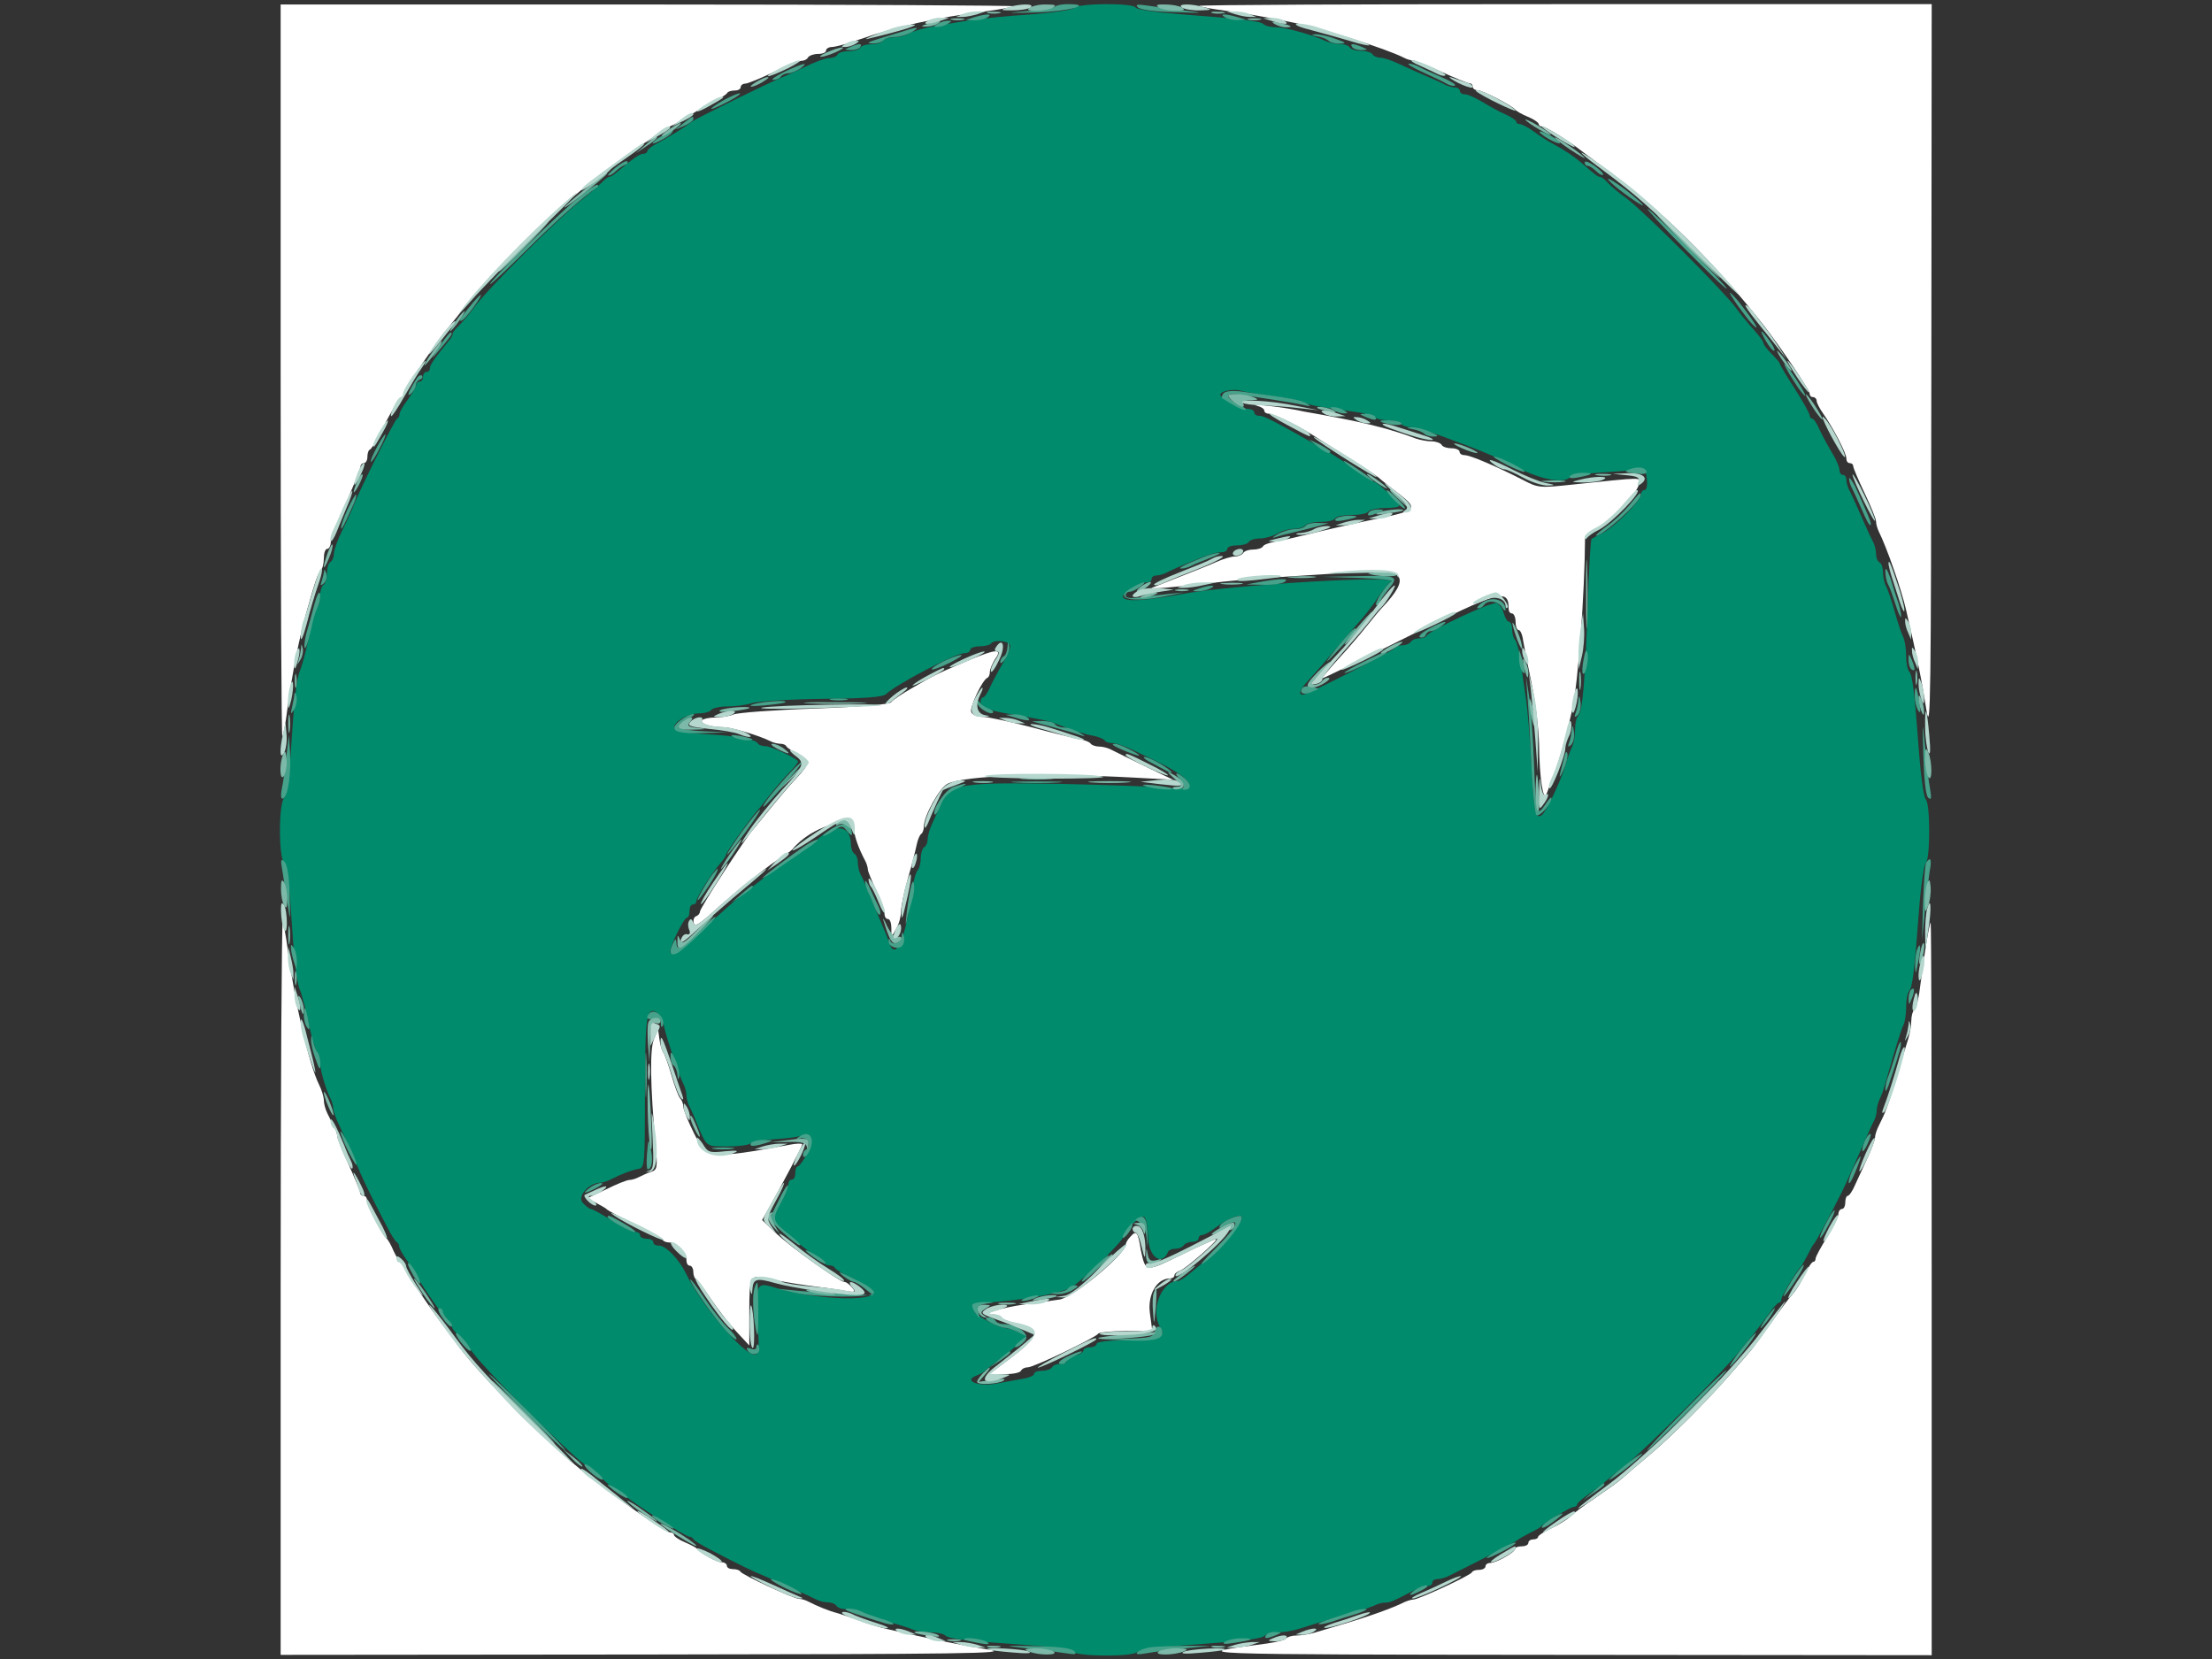 <?xml version="1.0" encoding="utf-8"?>
<!-- Generator: Adobe Illustrator 20.1.0, SVG Export Plug-In . SVG Version: 6.00 Build 0)  -->
<svg version="1.1" id="Layer_1" xmlns="http://www.w3.org/2000/svg" xmlns:xlink="http://www.w3.org/1999/xlink" x="0px" y="0px"
	 viewBox="0 0 640 480" style="enable-background:new 0 0 640 480;" xml:space="preserve">
<rect x="0" y="0" width="640" height="480" fill="#333333" stroke="none"/>
<style type="text/css">
	.st0{fill:#FFFFFF;}
	.st1{fill:#008B6C;}
	.st2{fill:#46A28A;}
	.st3{fill:#7DB9A8;}
	.st4{fill:#B5D7CE;}
</style>
<g id="svgg">
	<path id="path0" class="st0" d="M81.2,107.4c0,58.4,0.2,106,0.5,105.7c0.3-0.3,0.9-3.7,1.4-7.6c1.3-10,3.6-21.6,5.6-28.5
		c2.6-9.3,3.3-11.1,4.1-11.9c0.5-0.5,0.9-2.1,0.9-3.6c0-1.5,0.4-2.7,1-2.7c0.5,0,1-0.9,1-1.9c0-1.1,0.4-2.7,0.9-3.6
		c2-3.9,7.7-17.4,7.7-18.3c0-0.5,0.4-1,1-1c0.5,0,1-0.8,1-1.8c0-1,0.3-2,0.7-2.1c0.4-0.2,1.5-1.8,2.4-3.7c3.3-6.5,5.9-11,6.7-11.3
		c0.4-0.2,0.7-0.7,0.7-1.2c0-1,9.4-14.9,13.3-19.6c1.3-1.6,3.9-4.9,5.8-7.2c6.7-8.4,20.5-22.5,28.7-29.1c1.8-1.5,3.6-3,3.8-3.2
		c2.6-2.6,22.8-17.1,25.8-18.4c0.8-0.3,3.2-1.7,5.3-3c2.1-1.3,5.3-3.2,7.2-4.1c1.8-0.9,3.5-2,3.7-2.4c0.2-0.4,1.1-0.7,2.1-0.7
		c1,0,1.8-0.4,1.8-1c0-0.5,0.6-1,1.3-1c0.7,0,4.4-1.5,8.1-3.3c3.8-1.8,7.5-3.3,8.2-3.3s1.6-0.4,1.9-1c0.3-0.5,1.6-1,2.9-1
		c1.3,0,2.3-0.4,2.3-1c0-0.5,0.8-1,1.7-1c0.9,0,4.3-0.9,7.4-2c11.4-4,22.7-6.5,37.6-8.4c3.9-0.5,7.3-1.2,7.6-1.4
		s-47.3-0.5-105.7-0.5H81.2V107.4 M347,1.7c0.3,0.3,3.7,0.9,7.6,1.4C361,4,366.7,5,374,6.5c8.8,1.8,27.1,7.6,32.2,10.2
		c0.9,0.5,2.1,0.8,2.7,0.8c0.6,0,4.2,1.5,8.2,3.3c3.9,1.8,7.6,3.3,8.1,3.3c0.5,0,0.9,0.4,0.9,1c0,0.5,0.6,1,1.4,1
		c1.4,0,10.1,4.5,11,5.7c0.3,0.4,1.9,1.3,3.6,2c1.7,0.7,3.1,1.7,3.1,2.1c0,0.4,0.4,0.7,1,0.7c0.9,0,7.3,3.9,10.5,6.4
		c0.8,0.6,3.8,2.9,6.7,5c16.9,12.3,32.4,27.6,47.1,46.4c4.8,6.2,13.1,18.5,13.1,19.5c0,0.6,0.4,1,1,1c0.5,0,1,0.5,1,1
		c0,0.6,0.8,2.2,1.8,3.6c3,4.3,6.8,11.6,6.8,13.1c0,0.8,0.4,1.4,1,1.4s1,0.4,1,0.9c0,0.5,1.5,4,3.3,7.8c1.8,3.8,3.3,7.4,3.3,8.2
		s0.4,2,0.8,2.9c2.3,4.6,6.5,16.6,7.9,22.7c3.3,14.2,4.5,20.3,5.9,29.1c1.2,7.2,1.3-4.5,1.4-98.1l0.1-106.3H452.6
		C394.2,1.2,346.7,1.4,347,1.7 M363.7,117.4c1.2,0.3,2.1,0.9,2.1,1.4c0,0.5,0.6,0.9,1.3,0.9c1.3,0,7.8,3.1,12.1,5.8
		c1.3,0.8,6,3.8,10.5,6.6c4.5,2.8,8.6,5.6,9.2,6.1c0.6,0.6,3.1,2.5,5.5,4.4c6.1,4.7,5.8,5.1-7,7.7c-4.4,0.9-14.7,3.2-21.5,4.9
		c-2.1,0.5-5.2,1.2-6.9,1.5s-3.4,0.9-3.6,1.4c-0.3,0.5-1.5,0.9-2.8,0.9c-1.3,0-2.5,0.4-2.9,1c-0.3,0.5-1.4,1-2.4,1
		c-1,0-3.4,0.7-5.4,1.6c-2,0.9-4.6,1.9-5.8,2.4c-2.5,1-6,2.4-9.1,3.6c-1.2,0.5-2.8,1.1-3.6,1.4c-1.5,0.6,5.5,0,17.7-1.4
		c4.2-0.5,13.2-1.3,20.1-1.7c6.8-0.4,17-1.1,22.7-1.5c12.6-0.9,14.2,1.7,6.1,10.3c-0.6,0.6-2.7,3.1-4.6,5.5
		c-1.9,2.4-5.6,6.7-8.3,9.6c-2.6,2.9-4.7,5.4-4.6,5.5c0.1,0.1,11.5-5.4,25.2-12.3c26.4-13.2,28.8-13.9,28.8-7.8c0,0.7,0.4,1.3,1,1.3
		c0.5,0,1,1.1,1,2.4c0,1.3,0.4,2.4,0.9,2.4c0.5,0,1.1,1.4,1.3,3.1c0.3,1.7,1.4,7.4,2.5,12.7c1.1,5.3,2,13,2.1,17.2
		c0.1,9.8,1.2,17,2.2,14.3c0.4-1.1,1.1-2.8,1.5-3.8c1.7-4.2,4-12.1,5.9-20.5c1.7-7.6,3.6-33.6,3.7-49.4c0-0.6,1.5-1.9,3.4-2.8
		c3.7-1.7,11.5-10,12.2-13c0.5-2.1,1.9-2.1-19.2,0.1c-9.5,1-9.9,1-14.3-1.3c-7.8-4-15.3-7.2-16.9-7.2c-0.8,0-1.5-0.4-1.5-1
		c0-0.5-1-1-2.3-1s-2.6-0.4-2.9-1c-0.3-0.5-1.6-1-2.9-1c-1.3,0-3.3-0.4-4.5-0.8c-8.1-3.1-16.7-5.1-32.3-7.8
		C371.3,117.7,360.5,116.6,363.7,117.4 M280.4,191c-8.7,3.7-10.1,4.3-16.2,7.9c-3.2,1.8-6,3.7-6.4,4.3c-0.4,0.6-8.8,1.3-22,1.8
		c-11.7,0.4-22.3,1.2-23.5,1.7c-1.2,0.5-3.7,0.9-5.4,0.9c-1.8,0-3.5,0.4-3.8,0.8c-0.6,1,2.6,2,6.1,2c2.4,0,10.4,2.4,13.6,4
		c0.9,0.5,2.3,0.8,3,0.8c0.8,0,1.5,0.3,1.7,0.7c0.2,0.4,1.6,1.4,3.1,2.1c3.9,2,3.9,2.8-0.2,7.2c-2,2.1-5.3,6-7.4,8.6
		c-2.1,2.6-4.4,5.4-5,6.1c-2.1,2.2-15.5,22.8-15.5,23.9c0,0.5-0.5,1.1-1.1,1.3c-0.6,0.2-0.9,1.1-0.7,1.9c0.3,1.2,1.4,0.6,5.1-2.7
		c7.4-6.7,16.8-14.2,21.4-17c0.8-0.5,1.7-1.2,2-1.5c5.3-6.6,17.4-10.3,17.9-5.5c0.3,2.2,1.3,5.1,3.2,8.7c0.5,0.9,0.8,2.1,0.8,2.6
		c0,0.5,1.1,3.2,2.4,5.9c1.3,2.7,2.4,5.7,2.4,6.7c0,1,0.4,1.7,1,1.7s1,1.2,1,2.6l0,2.6l1.4-2.4c0.8-1.3,1.4-3.6,1.4-5
		c0-1.5,0.9-5.7,2-9.6c1.1-3.8,2.2-8.1,2.5-9.6c0.3-1.5,0.9-2.9,1.3-3.2c0.5-0.3,0.8-1.3,0.8-2.2c0-3,4.5-11.1,6.8-12.3
		c5-2.5,28.8-3.2,54.3-1.8l11,0.6l-8.1-3.9c-4.5-2.2-8.9-4.3-9.8-4.8c-0.9-0.5-2.5-0.9-3.5-0.9s-2.1-0.4-2.4-0.8
		c-0.3-0.5-1.7-1.1-3.2-1.3c-1.5-0.3-7.7-1.8-14-3.5c-6.2-1.6-12.6-3-14.1-3c-1.6,0-3-0.6-3.3-1.4c-0.5-1.3,3.2-9.3,4.7-9.9
		c0.4-0.2,0.7-0.9,0.7-1.7s0.7-2.4,1.5-3.7C290.2,187.6,288.2,187.7,280.4,191 M81.2,372.6v106.2l106.3-0.1
		c91.9-0.1,105.2-0.3,98.6-1.4c-10.2-1.7-16.4-3-29.6-6c-2.1-0.5-5.8-1.6-8.1-2.5c-2.4-0.9-5.2-1.8-6.2-2.1c-2.1-0.5-5.8-2-8.3-3.3
		c-0.9-0.5-2.1-0.8-2.7-0.8c-1.5,0-16.6-7-17-7.9c-0.2-0.4-1.1-0.7-2.1-0.7c-1,0-1.8-0.4-1.8-1c0-0.5-0.7-1-1.5-1
		c-1.4,0-6-2.5-7.1-3.9c-0.3-0.3-1.9-1.2-3.6-1.9c-1.7-0.7-3.1-1.7-3.1-2.1c0-0.4-0.5-0.7-1-0.7c-1.5,0-15.7-9.9-25.6-17.9
		c-11-8.9-30.2-28.3-35.7-36c-0.4-0.5-1.7-2.3-2.9-3.9c-4.9-6.3-13.1-18.5-13.1-19.5c0-0.6-0.3-1-0.7-1c-0.4,0-1.3-1.4-2.1-3.1
		c-0.7-1.7-1.6-3.3-2-3.6c-1.2-0.9-5.7-9.6-5.7-11c0-0.8-0.4-1.4-1-1.4c-0.5,0-1-0.4-1-0.9c0-0.5-1.5-4.1-3.3-8.1
		c-1.8-3.9-3.3-7.6-3.3-8.2c0-0.6-0.4-1.9-1-2.9c-0.5-1-1.4-2.8-1.9-3.8c-0.5-1-1-2.7-1-3.7c0-1-0.6-3-1.4-4.6
		c-2.9-5.9-7-23.6-9.1-39.4c-0.5-3.9-1.2-7.3-1.4-7.6C81.5,266.7,81.2,314.2,81.2,372.6 M557,275.1c-0.7,4.6-1.4,10.1-1.7,12.2
		c-0.3,2.1-0.9,4.2-1.4,4.7c-0.5,0.5-0.9,2-0.9,3.3s-0.4,3.7-0.9,5.3c-0.5,1.6-2.1,6.8-3.5,11.5c-2.5,8.3-3,9.6-5.1,13.8
		c-0.5,1-1,2.5-1,3.2c0,0.7-1,3.4-2.2,6c-1.2,2.6-2.8,6.1-3.6,7.8c-0.7,1.7-1.7,3.1-2.1,3.1c-0.4,0-0.7,0.9-0.7,1.9s-0.4,1.9-1,1.9
		c-0.5,0-1,0.7-1,1.5c0,0.8-1.5,3.8-3.3,6.7c-1.8,2.9-3.3,5.6-3.3,6.2c0,0.5-0.3,0.9-0.7,0.9c-0.4,0-1.5,1.7-2.5,3.8
		c-1,2.1-2.5,4.5-3.4,5.5c-0.9,0.9-3.7,4.7-6.3,8.4c-2.6,3.7-5.2,7.2-5.7,7.8c-0.5,0.6-3.1,3.6-5.8,6.7c-6.6,7.6-17,18.1-23.8,23.8
		c-3.1,2.6-6.5,5.5-7.6,6.5c-1.1,1-4.6,3.5-7.8,5.7c-3.2,2.1-6.5,4.6-7.4,5.5c-0.9,0.9-3.4,2.4-5.5,3.4c-2.1,1-3.8,2.1-3.8,2.5
		c0,0.4-0.7,0.7-1.4,0.7s-1.4,0.4-1.4,1s-0.9,1-1.9,1c-1.1,0-1.9,0.3-1.9,0.7c0,1-5.5,4.1-7.2,4.1c-0.7,0-1.4,0.4-1.4,1
		c0,0.5-0.8,1-1.8,1c-1,0-2,0.3-2.1,0.7c-0.4,0.9-15.5,7.9-17,7.9c-0.6,0-1.8,0.4-2.7,0.8c-3.1,1.6-10.1,4.1-17.9,6.4
		c-2.6,0.8-6.1,1.8-7.7,2.3c-1.6,0.5-4.1,0.9-5.4,0.9c-1.4,0-2.7,0.4-3,0.8c-0.3,0.5-2.8,1.1-5.5,1.5c-24.8,3.2-24.1,3.2,85.9,3.3
		l106.3,0.1v-106c0-58.3-0.1-106-0.3-106S557.7,270.5,557,275.1 M189.2,300.7c-1.2,2.8-1.1,13.3,0.5,30.8c0.6,6.2,0.4,7-1.2,7.5
		c-1,0.3-2.5,1-3.5,1.5c-0.9,0.5-2.2,0.9-2.9,0.9c-0.7,0-3.7,1.2-6.7,2.7l-5.5,2.6l2.7,1.4c1.5,0.8,2.9,1.6,3.1,1.9
		c0.3,0.3,3.9,2.2,8.1,4.3c4.2,2.1,7.8,4.1,8,4.5c0.2,0.4,1.1,0.7,2,0.7c2.1,0,4.8,2.9,4.8,5.1c0,0.9,0.4,1.6,1,1.6
		c0.5,0,1,0.8,1,1.8c0,1,0.4,2,0.8,2.1c0.4,0.2,2.3,2.7,4.2,5.6c1.9,2.9,5.2,7.1,7.3,9.4l3.9,4.2v-9.6c0-10.8,0.2-11.1,5.9-9.7
		c2.3,0.6,7.1,1.4,10.8,1.9c3.7,0.5,8.4,1.1,10.5,1.5c3.4,0.6,3.7,0.5,2.5-0.9c-0.7-0.9-1.7-1.6-2.2-1.6c-1.4,0-15.6-10.1-20-14.3
		l-3.8-3.6l2.1-3.7c4.2-7.5,9.5-17.6,9.5-18.2c0-0.3-1.6-0.3-3.6,0.1c-22.8,4.2-24,4.1-27.7-3.3c-1.7-3.4-3.1-6.9-3.1-7.7
		c0-0.8-0.4-1.9-0.9-2.4c-0.5-0.5-1.6-3.5-2.5-6.6c-0.9-3.2-2-6.2-2.4-6.7c-0.4-0.5-0.9-2.2-1.1-3.8l-0.4-2.9L189.2,300.7
		 M326.9,358c-0.7,0.7-1.2,1.7-1.2,2.1c0,2.7-15.2,15.4-19.2,15.9c-2.3,0.3-6.8,1-10,1.4c-6.9,1-12.6,2.7-9.4,2.9
		c1.2,0,2.3,0.5,2.6,0.9c0.3,0.5,1.9,1.1,3.6,1.5c8.2,1.6,7.9,3.6-1.4,10.6l-5.7,4.3h4.3c2.4,0,4.6-0.4,4.9-1s1.2-1,2-1
		c1.8,0,19.8-8.7,20.3-9.7c0.2-0.4,3.8-0.8,8-0.8h7.7l-0.7-5.2c-0.7-5.4,2-10,5.8-10c0.7,0,1.3-0.4,1.3-0.9c0-0.5,0.8-1.1,1.7-1.4
		c1.7-0.6,11.4-9.1,10.3-9.1c-0.3,0-4.6,1.9-9.5,4.3c-11,5.4-10.8,5.4-12.2-1C329.2,356.2,328.8,355.8,326.9,358"/>
	<path id="path1" class="st1" d="M310.7,2.3c-0.6,0.6-6.3,1.4-12.8,1.9c-6.5,0.4-14.3,1.2-17.5,1.7c-3.2,0.5-7.9,1.3-10.5,1.8
		c-2.6,0.4-5.7,1.3-6.9,2s-3.2,1.1-4.5,1.1c-1.3,0-2.7,0.4-3,1c-0.3,0.5-1.8,1-3.3,1c-1.5,0-3,0.4-3.3,1c-0.3,0.5-1.8,1-3.3,1
		c-1.5,0-3,0.4-3.3,1s-1.4,1-2.4,1c-1,0-4.1,1.1-6.9,2.5c-2.8,1.4-6,2.8-7,3.2c-2.9,1.1-24.7,11.8-25.8,12.7
		c-1.7,1.4-7.6,5-10.3,6.4c-1.4,0.7-2.6,1.7-2.6,2.1c0,0.4-0.5,0.8-1.2,0.8c-1,0-2.8,1.2-8.1,5.7c-0.6,0.5-1.4,1-1.8,1
		c-0.4,0-1.3,0.8-2.2,1.7c-0.9,0.9-3.7,3.4-6.3,5.4c-6.1,4.8-26.9,25.6-30.5,30.6c-1.5,2.1-3.6,4.5-4.5,5.4
		c-0.9,0.8-1.7,1.8-1.7,2.2c0,0.4-0.4,1.2-0.9,1.8c-4.5,5.5-5.7,7.3-5.7,8.2c0,0.6-0.4,1.1-1,1.1c-0.5,0-1,0.6-1,1.4s-0.4,1.4-1,1.4
		c-0.5,0-1,0.5-1,1c0,0.6-1.1,2.4-2.4,4.2c-1.3,1.7-2.4,3.6-2.4,4.2s-0.3,1.2-0.7,1.3c-0.7,0.3-11,20.9-12.6,25.2
		c-0.4,1.1-1.8,4.2-3.2,7c-1.4,2.8-2.5,5.9-2.5,6.9c0,1-0.4,2-1,2.4s-1,1.8-1,3.3c0,1.5-0.4,3-1,3.3c-0.5,0.3-1,1.8-1,3.3
		c0,1.5-0.4,3-0.9,3.3c-0.5,0.3-1.1,1.9-1.4,3.6c-0.8,5.1-2.6,12.5-3.5,14.6c-1,2.3-1.7,8.4-2.7,24.1c-0.4,6.9-1.2,12.2-1.9,12.8
		c-1.6,1.6-1.6,17.2,0,18.7c0.7,0.7,1.5,5.9,1.9,12.8c1,15.6,1.7,21.8,2.7,24.1c0.5,1.1,1.6,5.3,2.5,9.6c0.9,4.2,2,8,2.5,8.5
		c0.4,0.5,0.8,1.8,0.8,2.8c0,2,1.6,7.7,3,10.4c0.5,0.9,0.8,2.2,0.8,2.9s0.8,3,1.8,5c1.8,3.7,4.1,9.1,6.1,13.8
		c1,2.3,3.1,6.7,7.6,15.3c1.2,2.4,2.5,4.4,2.9,4.6c0.4,0.2,0.7,0.8,0.7,1.3s1.1,2.4,2.4,4.2c1.3,1.7,2.4,3.4,2.4,3.7
		c0,0.6,5.3,8.6,7.1,10.7c2.8,3.2,3.4,4.1,3.4,4.7c0,0.4,0.8,1.3,1.7,2.2c0.9,0.9,2.9,3.3,4.5,5.4c3.6,4.9,26.6,27.9,31.5,31.6
		c2.1,1.5,5.1,4,6.6,5.4c1.5,1.4,3.1,2.6,3.5,2.6c0.4,0,1.4,0.6,2.1,1.4c1.9,1.9,17.7,12,18.7,12c0.5,0,1,0.3,1.2,0.7
		c0.2,0.4,2.3,1.7,4.6,2.9c8.8,4.6,13,6.6,15.3,7.5c3.1,1.3,13.4,5.9,15.5,7c0.9,0.5,2.5,0.9,3.5,0.9c1,0,2.1,0.4,2.5,1s1.6,1,2.9,1
		c1.3,0,3.1,0.4,4,0.9c0.9,0.5,4.2,1.6,7.4,2.5c3.2,0.9,6.7,2,7.9,2.5c1.2,0.5,3.6,0.8,5.3,0.8c1.7,0,3.5,0.4,4,0.9
		c1,1,6.6,1.6,24.1,2.8c6.5,0.4,12.2,1.3,12.8,1.9c1.4,1.4,17.2,1.5,18.6,0.1c0.6-0.6,6.4-1.4,12.8-1.9c18.2-1.3,23.2-1.9,24.2-2.9
		c0.5-0.5,2.2-0.9,3.8-0.9s4.4-0.5,6.3-1.1c8.1-2.6,11.3-3.5,15.4-4.6c2.4-0.6,5-1.6,6-2c0.9-0.5,2.3-0.9,3.1-0.9
		c1.5,0,2.3-0.3,7.8-3.2c1.7-0.9,3.7-1.6,4.5-1.6c0.8,0,1.5-0.4,1.5-1s0.7-1,1.4-1c0.8,0,2.2-0.4,3.1-0.8
		c11.5-5.7,19.7-10.1,20.3-10.6c0.3-0.3,1.8-1.1,3.3-1.9c1.6-0.8,3.1-1.6,3.3-1.9c1.2-1.3,8.7-5.7,9.5-5.7c0.5,0,1-0.3,1-0.7
		c0-0.4,1.6-1.8,3.5-3.1c1.9-1.3,4-2.8,4.5-3.4c0.6-0.5,3.2-2.7,5.8-4.7c6.2-4.9,28.6-27.3,33.4-33.4c2.1-2.6,4.2-5.2,4.7-5.8
		c0.5-0.6,2-2.6,3.4-4.5c1.3-1.9,2.7-3.5,3.1-3.5c0.4,0,0.7-0.4,0.7-1c0-0.9,4.5-8.3,5.7-9.5c0.3-0.3,1.1-1.8,1.9-3.3
		c0.8-1.6,1.6-3.1,1.9-3.3c0.5-0.5,5-8.9,7.7-14.3c1.6-3.2,4.3-9.3,7.3-16.2c0.8-1.8,1.8-4.1,2.3-5c0.5-0.9,0.8-2.3,0.8-3.1
		c0-0.8,0.4-2.2,0.8-3.1c0.5-0.9,1.3-3.2,1.8-5c2.6-9.3,4.4-15,5.1-16.5c0.5-0.9,0.8-3.3,0.8-5.3s0.4-4.1,0.9-4.6
		c0.9-1,1.5-5.4,2.9-24.2c0.5-6.5,1.4-12.3,1.9-12.8c1.3-1.3,1.3-17.1,0-18.4c-0.6-0.6-1.4-6.3-1.9-12.8c-1.4-18.9-2-23.2-2.9-24.2
		c-0.5-0.5-0.9-2.5-0.9-4.6s-0.4-4.4-0.8-5.3c-0.5-0.9-1.6-4.2-2.5-7.4c-0.9-3.2-2-6.5-2.5-7.4c-0.5-0.9-0.9-2.7-0.9-4
		c0-1.3-0.4-2.6-1-2.9s-1-1.4-1-2.5c0-1-0.4-2.6-0.9-3.5c-0.5-0.9-2-4.2-3.4-7.4c-1.4-3.2-2.9-6.5-3.4-7.4c-0.5-0.9-0.9-2.3-0.9-3.1
		c0-0.8-0.4-1.4-1-1.4s-1-0.7-1-1.5c0-0.8-1-3.1-2.2-5c-1.2-2-2.8-5-3.6-6.7c-0.7-1.7-1.7-3.1-2.1-3.1c-0.4,0-0.7-0.4-0.7-0.9
		c0-0.5-1.9-4-4.3-7.7c-2.4-3.7-4.3-6.9-4.3-7.2c0-0.3-1.1-1.6-2.4-2.9s-2.4-2.7-2.4-3.2c0-0.4-1.2-2-2.6-3.6
		c-1.4-1.5-3.9-4.5-5.4-6.6c-3.7-5-26.7-28-31.6-31.6c-2.1-1.5-4.5-3.5-5.4-4.5c-0.8-0.9-1.8-1.7-2.2-1.7c-0.7,0-1.8-0.9-5.7-4.3
		c-2.1-1.8-4.5-3.4-8.7-5.7c-1.1-0.6-3.3-2-4.9-3.2c-1.6-1.2-3.5-2.1-4-2.1c-0.6,0-1-0.3-1-0.7c0-0.4-1.4-1.3-3.1-2.1
		c-1.7-0.7-4.7-2.4-6.7-3.6c-2-1.2-4.2-2.2-5-2.2c-0.8,0-1.5-0.4-1.5-1c0-0.5-0.7-1-1.4-1c-0.8,0-2.2-0.4-3.1-0.9
		c-0.9-0.5-3.4-1.6-5.5-2.5c-2.1-0.9-5.5-2.4-7.6-3.4c-2.1-1-4.5-1.8-5.4-1.8c-0.9,0-1.9-0.4-2.3-1c-0.3-0.5-1.8-1-3.3-1
		s-3-0.4-3.3-1c-0.3-0.5-1.6-1-2.9-1c-1.3,0-3.1-0.4-4-0.8c-3.4-1.7-11.6-4-14.3-4c-1.5,0-3.2-0.4-3.7-0.9c-1-0.9-6-1.5-24.2-2.9
		c-6.5-0.5-12.3-1.3-12.8-1.9C327.9,0.8,312.1,0.9,310.7,2.3 M369.4,114.8c3.8,0.5,7.5,1.3,8.1,1.7c1.1,0.7,4.3,1.3,15.5,2.8
		c2.1,0.3,4.2,0.9,4.7,1.4c0.5,0.5,2.3,0.9,4,0.9s3.4,0.4,3.7,1c0.3,0.5,1.5,1,2.7,1c1.1,0,5.1,1.1,8.8,2.5
		c11.9,4.4,14,5.2,22.5,9.4c7,3.4,12.9,4.4,14.9,2.6c0.5-0.5,4.6-1.1,9-1.4c4.5-0.3,9.2-0.6,10.5-0.8c2.1-0.3,2.4,0.1,2.7,2.8
		c0.2,1.7-0.1,3.1-0.7,3.1c-0.6,0-1,0.6-1,1.3c0,1.7-7.7,9.4-11.1,11.1c-1.5,0.8-2.9,1.5-3.2,1.7c-0.3,0.2-0.8,8.8-1.1,19.1
		c-0.8,21.9-1.5,30.9-2.8,32.1c-0.5,0.5-0.9,2.3-0.9,4.1c0,1.7-0.4,3.9-0.8,4.8c-0.5,0.9-1.4,3.4-2,5.5c-1.5,4.9-5.7,13.7-6.9,14.4
		c-1.8,1.1-2.2-1-2.9-14.3c-0.4-7.4-1.1-16.5-1.7-20.2c-0.5-3.7-1.3-8.6-1.6-11c-0.3-2.4-1-4.7-1.4-5.2c-0.5-0.5-0.9-1.9-0.9-3.1
		c0-1.2-0.4-2.2-0.9-2.2c-0.5,0-1.1-1.1-1.5-2.4c-0.3-1.3-1.3-2.7-2.1-3c-1.4-0.5-19.6,8-20.3,9.5c-0.2,0.4-1.1,0.7-2.1,0.7
		c-1,0-2,0.4-2.4,1c-0.3,0.5-1.4,1-2.4,1c-1,0-1.9,0.3-2.1,0.7c-0.4,0.8-25.4,13.6-26.7,13.6c-1.5,0-0.9-1.6,1.8-4.4
		c1.4-1.5,4.8-5.4,7.4-8.5c2.6-3.1,5.8-6.8,7-8.1c1.2-1.3,3.6-4.3,5.2-6.7s3.4-4.6,4-5c2.8-2-46,0.9-60.6,3.6
		c-10.9,2-16.4,2.3-16.9,0.8c-0.4-1.1,4.7-4.2,7-4.2c0.7,0,1.3-0.4,1.3-1s0.7-1,1.4-1s2.2-0.4,3.1-0.9c0.9-0.5,3.2-1.5,5-2.3
		c1.8-0.7,4.5-1.8,6-2.4c1.5-0.6,3.5-1.1,4.5-1.1c1,0,1.9-0.4,1.9-1s1.3-1,2.8-1c1.5,0,3.1-0.4,3.4-1c0.3-0.5,1.7-1,3.2-1
		c1.4,0,3.6-0.6,5-1.4c1.3-0.8,3.5-1.4,5-1.4c1.4,0,2.8-0.5,3.2-1c0.3-0.5,2.3-1,4.3-1c2,0,4-0.4,4.3-1s2.5-1,4.8-1
		c2.3,0,4.5-0.4,4.8-1c0.3-0.5,2.5-1,4.8-1c2.3,0,4.2-0.3,4.2-0.7c0-0.8-6.4-6.9-7.3-6.9c-0.3,0-2.7-1.5-5.3-3.4
		c-2.6-1.9-6.2-4.2-8-5.3c-16.5-9.4-18.6-10.4-20-10.4c-0.8,0-1.4-0.4-1.4-1c0-0.5-0.9-1-1.9-1c-1.6,0-4-1.1-7.5-3.5
		c-1.6-1.1,1.7-2.3,5-1.9C360.7,113.6,365.6,114.2,369.4,114.8 M292.3,187c0,0.8-1,3.1-2.2,5c-1.2,2-2.8,5-3.6,6.7
		c-0.7,1.7-1.7,3.1-2.1,3.1c-0.4,0-0.7,0.6-0.7,1.3c0,1.5,2.3,2.5,8.6,3.5c9.9,1.7,11.1,2,12.9,2.7c5.1,2,8.8,3.2,11.2,3.6
		c1.5,0.3,2.9,0.9,3.2,1.3c0.3,0.5,1.3,0.8,2.3,0.8c1,0,3.6,0.9,5.9,2c2.3,1.1,4.8,2.3,5.6,2.7c12.6,5.9,14.2,9.5,3.6,8.2
		c-2.8-0.3-16.3-0.8-30.2-1.1c-28.7-0.5-32.1,0-34.5,5.7c-0.7,1.7-1.9,4.3-2.6,5.8c-0.7,1.5-1.3,3.5-1.3,4.5c0,0.9-0.4,2-1,2.3
		c-0.5,0.3-1,1.8-1,3.2c0,1.4-0.4,3-0.9,3.5c-0.5,0.5-1.1,2.6-1.4,4.7c-2,15.1-5,22.1-6.9,16.1c-0.3-1-1-2.8-1.6-4.1
		c-2.3-5.5-3.5-8.3-4.6-11c-0.6-1.6-1.5-3.6-2-4.5c-0.5-0.9-0.8-2.5-0.8-3.5s-0.4-2.1-1-2.5c-0.5-0.3-1-1.5-1-2.7
		c-0.1-5.8-4.7-6.2-10.3-0.9c-0.7,0.7-2.2,1.7-3.2,2.2c-1.7,0.9-8.2,5.6-12.2,8.8c-0.8,0.6-3.1,2.4-5.2,4c-2.1,1.6-6.9,5.9-10.8,9.5
		c-7.5,7.1-9.6,8.6-10.5,7.7c-0.7-0.7,3.8-10.1,4.8-10.1c0.4,0,0.7-0.9,0.7-1.9c0-1.1,0.4-1.9,1-1.9c0.5,0,1-0.4,1-1
		c0-1.1,4.5-8.2,6.9-10.9c0.9-1,1.7-2.2,1.7-2.6c0-0.7,8.1-11.9,9.5-13.2c0.3-0.3,1.6-2,3-3.8c1.4-1.8,3.9-4.8,5.6-6.5
		c1.7-1.7,2.9-3.3,2.7-3.5c-1.4-1.3-7.9-4.3-9.4-4.3c-1,0-2.1-0.4-2.3-0.9c-0.7-1.1-6.1-2.1-15.3-2.6c-4.2-0.3-8.1-0.9-8.6-1.4
		c-1.4-1.4,3.3-4.6,6.9-4.6c1.7,0,3.3-0.5,3.6-1c0.3-0.5,2.4-1,4.6-1c2.2,0,5.5-0.4,7.3-1c1.8-0.5,11-1.1,20.4-1.2
		c12.1-0.1,17.4-0.5,18.3-1.4c2.7-2.7,20.1-11.8,22.5-11.8c1,0,1.8-0.4,1.8-1c0-0.5,1.3-1,2.8-1c1.5,0,3.1-0.4,3.4-1
		C288,185,292.3,185.4,292.3,187 M190.8,293.7c0.5,0.7,1.2,2.3,1.4,3.6c0.6,2.9,4.4,14.1,5.6,16.5c0.5,0.9,0.8,2.3,0.8,3.1
		c0,0.8,0.4,2.2,0.8,3.1c0.5,0.9,1.4,2.9,2,4.5c3.1,7.5,2.7,7.2,9,7.2c3.2,0,6.3-0.4,6.8-0.9c0.5-0.5,3.7-1,7.1-1.2
		c3.4-0.2,7-0.7,7.9-1.1c2.6-1.2,3.2,1.9,1.1,5.7c-1,1.8-2.1,3.3-2.5,3.3c-0.4,0-0.7,0.9-0.7,1.9c0,1.1-0.4,1.9-1,1.9s-1,0.6-1,1.4
		c0,0.8-1.1,3.3-2.4,5.7c-2.3,4.2-2.3,4.4-0.7,6c3.8,3.7,9.4,8.2,11.4,9.1c1.2,0.6,2.1,1.4,2.1,1.8c0,0.4,0.6,0.8,1.4,0.8
		c0.7,0,1.5,0.3,1.7,0.8c0.2,0.4,2.8,2,5.9,3.4c3,1.5,5.4,3.2,5.2,3.8c-0.9,2.7-18.3,1.7-29-1.7c-4.9-1.5-5.1-0.8-4.4,11.5
		c0.4,6.8,0.3,8-1,8c-3.3,0-15.5-14.5-19.8-23.4c-2-4.1-5.8-8.1-7.8-8.1c-1,0-1.7-0.4-1.7-1s-0.9-1-1.9-1s-1.9-0.4-1.9-1
		s-0.7-1-1.5-1c-0.8,0-3.8-1.5-6.7-3.3c-2.9-1.8-5.6-3.3-6-3.3c-0.4,0-1.5-0.8-2.4-1.8c-1.7-1.8,1.8-5.8,5.1-5.8
		c0.6,0,1.8-0.4,2.7-0.8c3.3-1.7,6.5-2.9,8.3-3.2c1.8-0.3,1.9-1,1.9-21.8c0-20.1,0.4-23.9,2.3-23.9
		C189.5,292.5,190.3,293.1,190.8,293.7 M332.2,358.3c0.3,5.6,4.1,8.1,5.8,3.8c0.2-0.4,1.1-0.8,2.1-0.8c1,0,2-0.4,2.4-1
		c0.3-0.5,1.4-1,2.4-1s1.9-0.4,1.9-1s0.5-1,1.1-1c0.6,0,2.4-1,4.1-2.3c3.4-2.6,7.3-4,7.3-2.7c0,1.6-5.6,8.6-9.1,11.3
		c-1.9,1.5-4.6,3.7-6,4.9c-1.4,1.2-2.9,2.1-3.3,2.1c-4.9,0-8.2,8.6-5.2,13.4c1.8,2.9-0.4,3.7-10,3.8c-4.9,0-8.4,0.4-8.4,1
		c0,0.5-0.9,1-1.9,1s-1.9,0.4-1.9,0.9c0,0.5-1.1,1.2-2.4,1.5c-1.3,0.3-2.4,1-2.4,1.5c0,0.5-0.8,0.9-1.9,0.9s-2.1,0.4-2.4,1
		c-0.3,0.5-1.6,1-2.9,1s-2.3,0.4-2.3,0.9c0,0.5-1.4,1.1-3.1,1.4c-1.7,0.3-5.2,0.9-7.7,1.4c-5.2,1-9.9-0.8-5.9-2.3
		c1.1-0.4,2.1-1,2.4-1.3c0.3-0.3,2.2-1.9,4.3-3.4c2.1-1.5,4.7-3.7,5.8-4.8l2-2l-2.4-1.1c-1.3-0.6-2.9-1.1-3.5-1.1
		c-1.8,0-9.1-3.8-9.1-4.8c0-0.5,0-1.3,0-1.6c0-0.4,3.1-1,6.9-1.3c8.5-0.7,17.6-2.4,20.8-4c2.7-1.3,15.3-13.5,15.3-14.8
		c0-1.5,4.8-6.1,6-5.7C331.5,352.2,332.1,354.7,332.2,358.3"/>
	<path id="path2" class="st2" d="M305.3,1.9c-0.4,0.4-4,1-8,1.3c-6.7,0.6-6.5,0.6,2.5,0.4c8.9-0.2,17.2-2.4,9.1-2.4
		C307.3,1.2,305.7,1.5,305.3,1.9 M329.2,2.1c0.7,0.7,4.8,1.3,10.5,1.4c9,0.3,9.1,0.3,2.7-0.5c-3.7-0.4-8.4-1.1-10.5-1.4
		C329,1.2,328.4,1.3,329.2,2.1 M281.8,5l-2.4,0.8l2.4,0.1c1.3,0,3-0.3,3.8-0.8C287.5,3.9,285.5,3.9,281.8,5 M354.4,5
		c0.8,0.5,2.5,0.9,3.8,0.8l2.4-0.1L358.2,5C354.5,3.9,352.6,3.9,354.4,5 M271.3,6.9c-1.3,0.8-1.3,0.9,0,0.9c0.8,0,2.1-0.4,2.9-0.9
		c1.3-0.8,1.3-0.9,0-0.9C273.4,6,272.1,6.4,271.3,6.9 M261.8,8.9c-1.3,0.4-4.5,1.4-7.2,2.2c-3.5,1.1-4.1,1.4-2.2,1.5
		c1.4,0,2.8-0.4,3.2-0.9c0.3-0.5,1.7-1,3.2-1c1.4,0,3.6-0.6,5-1.4C266.3,7.8,265.5,7.7,261.8,8.9 M381.1,10.5
		c1.3,0.2,2.8,0.8,3.3,1.3c0.5,0.5,2,0.9,3.3,0.8c2,0,1.8-0.3-1.4-1.4c-2.1-0.8-4.7-1.3-5.7-1.3C379.3,10,379.4,10.2,381.1,10.5
		 M246,13.6c-1.8,0.8-1.8,0.8,0.2,0.9c1.2,0,2.4-0.4,2.7-0.9C249.6,12.5,248.6,12.5,246,13.6 M391.2,13.6c0.3,0.5,1.5,0.9,2.7,0.9
		c2-0.1,2-0.1,0.2-0.9C391.4,12.5,390.5,12.5,391.2,13.6 M226.9,20.8c-2.6,1.3-4,2.3-3.2,2.3c0.9,0,1.9-0.4,2.2-0.9s1.3-1,2.2-1
		c0.9,0,2.4-0.7,3.5-1.4C234.3,17.8,232.4,18.2,226.9,20.8 M411.7,20.9c2.9,1.3,6,2.8,7,3.4c1,0.5,2,0.7,2.3,0.4
		c0.3-0.3-1.6-1.4-4.2-2.5c-2.6-1.1-5.4-2.4-6.3-2.9c-0.9-0.5-2.2-0.9-2.9-0.9C407,18.5,408.8,19.6,411.7,20.9 M209,29.2
		c-2,1.1-3.4,2.2-3.2,2.3c0.3,0.3,7.1-3.1,8.1-4.1C215,26.4,212.2,27.4,209,29.2 M197.8,35.6l-2.4,1.9l2.6-1.1
		c1.4-0.6,2.6-1.5,2.6-1.9C200.6,33.4,200.5,33.5,197.8,35.6 M192.2,38.9c-3.6,2-4.7,3.6-1.4,1.9c1.7-0.8,3.3-1.9,3.6-2.4
		C195.1,37.3,195,37.4,192.2,38.9 M445.5,38.3c0.3,0.5,1.9,1.6,3.5,2.4c1.6,0.8,2.6,1,2.3,0.5c-0.3-0.5-1.9-1.6-3.5-2.4
		C446.2,38,445.2,37.8,445.5,38.3 M178.1,48.5c-1.6,1.3-2.5,2.3-2,2.3c0.4,0,1.4-0.6,2.1-1.3c0.7-0.7,1.9-1.5,2.6-1.8
		c0.7-0.2,1-0.7,0.7-1C181.2,46.4,179.7,47.2,178.1,48.5 M458.5,47c0,0.6,0.4,1,0.9,1c0.5,0,1.6,0.7,2.4,1.5c0.9,0.9,1.8,1.3,2,1.1
		c0.3-0.3-0.8-1.4-2.4-2.6C459.8,46.9,458.5,46.4,458.5,47 M466.3,53c2.2,2.1,8.3,6.4,9,6.4c0.4,0-1.5-1.7-4.1-3.8
		C466.7,52.1,463.5,50.4,466.3,53 M167.2,57.3c-5.7,4.7-25.9,24.4-25.4,24.9c0.2,0.2,5-4.4,10.7-10c8.3-8.3,16-15.1,20.4-18.1
		c0.2-0.1,0.2-0.4,0-0.6C172.6,53.2,170.1,54.9,167.2,57.3 M487.6,72.1c6.4,6.4,11.7,11.6,12,11.4c0.5-0.3-22.1-23.1-22.9-23.1
		C476.3,60.4,481.2,65.7,487.6,72.1 M500.5,84.7c0,0.7,4.4,6.8,6.4,9c2.7,2.8,0.9-0.3-2.6-4.8C502.3,86.2,500.5,84.4,500.5,84.7
		 M137,87.4c-3.8,4.5-4.4,5.5-3.6,5.4c0.5,0,2-1.7,3.5-3.8C139.9,84.9,139.9,84,137,87.4 M127.1,100.3c-2.3,3.6-2.5,4-0.6,1.7
		c4.2-5,4.5-5.4,4-5.8C130.4,95.9,128.8,97.7,127.1,100.3 M510.9,98.6c0.9,1.6,2,2.9,2.4,2.9c0.4,0-0.1-1.3-1.3-2.9
		C509.4,95,508.8,95,510.9,98.6 M518.9,110.1c1.6,2.6,3.2,4.6,3.4,4.4c0.4-0.4-5.3-9.2-6-9.2C516.1,105.3,517.2,107.5,518.9,110.1
		 M120.7,109.3c-2.5,3.9-3.2,5.8-1.8,4.6c0.8-0.7,1.4-1.8,1.4-2.4c0-0.7,0.5-1.4,1.2-1.7c0.7-0.2,0.9-0.7,0.6-1.1
		C121.8,108.4,121.2,108.6,120.7,109.3 M353.9,113.9c-0.4,0.6-0.5,1.2-0.3,1.3c3.2,2.1,5.8,3.5,6.7,3.4c0.7,0-0.2-0.7-1.9-1.6
		c-4.2-2.1-4-3.5,0.5-2.8c2,0.3,6.4,1,9.8,1.5c3.4,0.5,7.3,1.2,8.6,1.5c2,0.5,2.1,0.4,0.7-0.5c-1.5-1-5.1-1.6-19.4-3.5
		C356.1,113,354.4,113.2,353.9,113.9 M385.9,118.7c0.8,0.5,2.1,0.9,2.9,0.9c1.3,0,1.3-0.1,0-0.9c-0.8-0.5-2.1-0.9-2.9-0.9
		C384.6,117.8,384.6,117.9,385.9,118.7 M395,120.6c2.6,1.1,3.6,1.1,2.9,0c-0.3-0.5-1.5-0.9-2.7-0.9
		C393.2,119.8,393.2,119.8,395,120.6 M399.4,121.9c1.1,0.9,6.6,1.5,6.1,0.6c-0.3-0.5-1.9-0.9-3.6-0.9
		C400.3,121.6,399.2,121.7,399.4,121.9 M408.8,124.2c1.3,0.2,2.8,0.8,3.3,1.3c0.5,0.5,1.8,0.9,2.9,0.8c1.4,0,1.1-0.4-1.3-1.4
		c-1.8-0.8-4.1-1.3-5.3-1.3C406.8,123.7,406.8,123.8,408.8,124.2 M109.1,129.3c-1.2,2.2-2,4.1-1.8,4.3c0.2,0.2,1.3-1.4,2.4-3.6
		c1.2-2.2,2-4.1,1.8-4.3C111.3,125.6,110.2,127.2,109.1,129.3 M381.1,129.1c2.3,1.9,3.8,2.5,3.8,1.5c0-0.2-1.4-1.1-3.1-2l-3.1-1.5
		L381.1,129.1 M436,134.5c2.6,1.3,4.9,2.2,5.1,2c0.5-0.5-7.3-4.4-8.8-4.4C431.7,132.1,433.4,133.1,436,134.5 M388.8,133.4
		c0,0.3,1.9,1.8,4.3,3.4c2.4,1.6,4.3,2.7,4.3,2.5s-1.9-1.8-4.3-3.4S388.8,133.1,388.8,133.4 M471.4,135.8c-1.6,0.6-1.3,0.8,1.7,1.2
		c2.3,0.3,3.5,0.1,3.3-0.6C475.9,135.1,473.8,134.9,471.4,135.8 M454.2,137.8c-0.4,0.6,0.6,0.7,2.6,0.3c4.2-0.8,4.6-1.3,1-1.3
		C456.1,136.8,454.5,137.3,454.2,137.8 M535,138.5c0,0.7,0.4,2,0.9,2.9s1.8,3.8,2.9,6.3c1.1,2.6,2.1,4.5,2.4,4.2
		c0.4-0.4-0.4-2.3-4.5-11.3C535.7,138.8,535,137.9,535,138.5 M401.2,141.9c0,0.9,4.9,5.7,5.3,5.2c0.2-0.2-0.9-1.6-2.5-3.1
		C402.5,142.5,401.2,141.5,401.2,141.9 M100.5,147.5c-2.2,4.8-2.5,7.7-0.4,3.2c0.6-1.3,1.6-3.5,2.2-4.8c0.6-1.3,0.9-2.6,0.7-2.8
		C102.9,142.9,101.7,144.9,100.5,147.5 M471.4,146.2c-1.6,1.9-4.5,4.7-6.6,6.1c-2,1.5-3.4,2.7-3,2.7c2,0,12.8-9.8,12.9-11.7
		C474.8,142.2,474.5,142.4,471.4,146.2 M396,148.3c-0.7,1.1,0.2,1.1,2.9,0c1.8-0.8,1.8-0.8-0.2-0.9
		C397.5,147.4,396.3,147.8,396,148.3 M386.4,150.2c-0.4,0.6,0.6,0.7,2.6,0.3c4.2-0.8,4.6-1.3,1-1.3
		C388.3,149.3,386.7,149.7,386.4,150.2 M377.8,152.1c-0.3,0.5-1.7,1-3.2,1c-1.4,0-3.6,0.7-5,1.5c-1.6,1-1.7,1.2-0.5,0.8
		c1.1-0.4,3.4-1,5.3-1.4c1.8-0.4,4.8-1.2,6.7-1.7l3.3-0.9l-3-0.1C379.8,151.2,378.1,151.6,377.8,152.1 M348.2,161.2
		c-5.8,2.3-7.6,3.3-6.4,3.3c0.7,0,2-0.3,2.9-0.8c0.9-0.5,3.4-1.5,5.5-2.3c2.1-0.8,3.2-1.4,2.4-1.4
		C351.7,160,349.8,160.5,348.2,161.2 M545.5,165.3c0,1.2,0.3,2.9,0.8,3.8c0.5,0.9,1.4,3.5,2.1,5.7c0.7,2.2,1.4,3.9,1.6,3.7
		c0.2-0.2-0.1-1.8-0.6-3.6c-0.6-1.7-1.7-5.1-2.4-7.5C546,164.7,545.5,163.9,545.5,165.3 M93.8,165.2c-0.1,0.6-0.4,1.9-0.7,2.9
		c-0.5,1.4-0.4,1.5,0.6,0.7c0.7-0.6,1-1.9,0.7-2.9C94.1,164.9,93.8,164.6,93.8,165.2 M393.1,167.2c5.8,0.2,10.1,0.6,9.5,1
		c-1.8,1.2-5.4,6.9-4.3,6.9c0.6,0,1-0.4,1-0.9c0-0.5,1.1-2.1,2.4-3.7c3.2-3.8,2.6-4.1-9-3.8l-10.1,0.2L393.1,167.2 M364.4,168.4
		l-3.8,0.7l4.8,0.1c2.6,0.1,5.4-0.3,6.2-0.8C373.3,167.3,370.6,167.3,364.4,168.4 M327.7,169.9c-6.1,3.3-0.4,4.7,10,2.5l4.8-1
		l-4.8,0.5c-2.6,0.3-6.4,0.7-8.4,1c-2.3,0.3-3.6,0.1-3.6-0.6c0-0.6,0.5-1.1,1.2-1.1c0.7,0,2-0.7,3-1.4
		C332.3,168,330.9,168.1,327.7,169.9 M346.8,170.3c-1.9,0.6-2,0.8-0.5,0.8c1.1,0,2.8-0.3,3.8-0.8C352.5,169.2,350,169.2,346.8,170.3
		 M91,174.7c-0.7,2.6-1.6,6-2.1,7.6c-0.5,1.6-0.9,3.8-0.8,4.8c0.1,1.7,1.3-1.9,2.4-7.2c0.3-1.3,0.9-3.3,1.5-4.4
		c0.5-1.1,0.8-2.8,0.6-3.7C92.4,170.8,91.7,172.1,91,174.7 M428.5,174.6c-1,0.8-1.4,1.4-0.8,1.4c0.6,0,1.3-0.4,1.7-1
		c1-1.5,4.1-1.1,5.2,0.7c0.5,0.9,1,1.2,1,0.7C435.6,173.4,431.5,172.3,428.5,174.6 M413.3,182c-2,1.1-3.1,2.2-2.4,2.4
		c0.7,0.2,1.4-0.1,1.6-0.7c0.2-0.6,0.9-1.1,1.5-1.1c0.6,0,2-0.6,3-1.4C419.7,179.2,417.5,179.7,413.3,182 M386.5,187.8
		c-2.7,3.4-3.3,4.5-1.4,2.5c6-6.3,7.9-8.6,7-8.5C391.6,181.8,389.1,184.5,386.5,187.8 M291.5,187.2c-0.1,1.2-0.5,2.4-1.1,2.7
		s-1,1.1-1,1.7s0.7,0.1,1.5-1c0.8-1.2,1.3-2.9,1.1-3.8C291.7,185.5,291.6,185.6,291.5,187.2 M458.2,190.7c-0.4,2-0.5,3.9-0.2,4.2
		c0.7,0.7,1.8-4.1,1.3-6.1C459,187.7,458.6,188.4,458.2,190.7 M394.7,191.4c-3.3,1.6-5.9,3.1-5.7,3.3c0.4,0.4,12.2-5.3,12.2-5.9
		C401.2,188.2,401.4,188.2,394.7,191.4 M439.5,190.3c0,1.3,0.3,3,0.8,3.8c1.2,1.8,1.2-0.1,0-3.8l-0.8-2.4L439.5,190.3 M272.9,191.4
		c-2,1-3.5,2-3.3,2.3c0.2,0.2,2.5-0.6,5.1-1.9c2.6-1.3,4.1-2.3,3.3-2.3C277.2,189.6,274.9,190.4,272.9,191.4 M552.2,191
		c0,1.2,0.4,2.4,0.9,2.7c1.1,0.7,1.1-0.2,0-2.9C552.3,189,552.2,189,552.2,191 M442,202.3c0.3,3.7,0.8,12.6,1.1,19.7
		c0.3,7.2,1,13.4,1.4,13.8c0.8,0.8,4.4-3.2,4.4-4.9c0-0.5-0.8,0.3-1.8,1.9c-2.5,3.7-2.7,2.9-3.3-12.9c-0.3-7.1-0.9-15.5-1.4-18.6
		l-0.9-5.7L442,202.3 M376.8,199.1c-1,1.5,0.4,2.1,2.7,1.1l2.1-0.9l-2.1-0.6C378.3,198.4,377.1,198.6,376.8,199.1 M554,201.4
		c0,1.5,0.5,3.4,1,4.2c0.7,1,0.8,0.3,0.3-2.4C554.6,198.5,554,197.7,554,201.4 M85.2,200.8c-0.1,0.8-0.4,2.5-0.7,3.8
		c-0.5,2.1-0.4,2.2,0.6,0.7c0.6-0.9,0.9-2.7,0.7-3.8C85.5,200.4,85.2,200.1,85.2,200.8 M456.7,202.4c-0.1,1.1-0.4,2.9-0.8,3.8
		c-0.5,1.3-0.3,1.5,0.6,0.7c0.6-0.6,1-2.3,0.8-3.8C457,201.2,456.8,201,456.7,202.4 M240.5,202.5c1.2,0.2,3.1,0.2,4.3,0
		c1.2-0.2,0.2-0.4-2.1-0.4S239.3,202.2,240.5,202.5 M217.8,203.8c-1.5,0.5-0.4,0.6,3.3,0.3c3.2-0.3,5.9-0.7,6.1-0.9
		C228.1,202.4,220.2,203,217.8,203.8 M282.8,203.4c0,1.3,3.7,3.6,4.5,2.8c0.3-0.3-0.3-0.8-1.3-1.2c-1-0.4-2.1-1.1-2.5-1.7
		C283,202.6,282.8,202.6,282.8,203.4 M196.9,208.4c-3.7,2.8-1.8,4,6.4,3.7l7.3-0.2l-6.7-0.3c-8-0.4-9.3-1.3-5.1-3.4
		c1.7-0.9,2.5-1.6,1.7-1.6C199.8,206.6,198.2,207.4,196.9,208.4 M293.3,207.5c3.7,1.2,5.6,1.2,3.8,0c-0.8-0.5-2.5-0.9-3.8-0.8
		l-2.4,0.1L293.3,207.5 M556.5,218.9c0.2,6.8,0.7,11.3,1.4,11.9c0.9,0.8,1,0.2,0.5-2.7c-0.4-2.1-1-7.5-1.4-11.9
		C556.2,208.1,556.2,208.1,556.5,218.9 M301.4,209.5c1.6,0.4,4.4,1.2,6.2,1.7c1.8,0.5,4.2,1.2,5.3,1.6c1.3,0.4,1.1,0.2-0.5-0.8
		c-1.3-0.8-3.3-1.5-4.5-1.5c-1.2,0-2.4-0.5-2.7-1c-0.3-0.5-2-0.9-3.6-0.9l-3,0.1L301.4,209.5 M454.8,211c-0.1,1.1-0.4,2.9-0.8,3.8
		c-0.5,1.3-0.3,1.5,0.6,0.7c0.6-0.6,1-2.3,0.8-3.8C455.1,209.8,454.9,209.6,454.8,211 M212.1,213.2c0.8,0.5,2.5,0.9,3.7,1
		c3.1,0,2.3-0.5-1.8-1.3C211.6,212.5,211.1,212.6,212.1,213.2 M82.9,218.5c-0.3,3.2-0.9,7.4-1.3,9.4c-0.5,2.5-0.3,3.5,0.4,3.1
		c1.4-0.8,2.3-7.6,1.9-13.5l-0.3-4.8L82.9,218.5 M322.1,215.6c0.7,0.7,7.5,3.4,7.5,3c0-0.6-5.8-3.4-7-3.4
		C322,215.2,321.8,215.4,322.1,215.6 M452.6,219c-0.3,1.3-0.9,3.5-1.2,4.8c-0.4,1.5,0,1.1,0.9-0.9c0.8-1.8,1.4-4,1.2-4.8
		C453.3,217.2,452.9,217.5,452.6,219 M332.4,220.3c1.3,0.7,3.4,1.8,4.5,2.4c3.5,1.9,2.5,0.5-1.2-1.7c-1.9-1.1-3.9-2-4.5-2
		C330.6,219,331.1,219.6,332.4,220.3 M227.4,224.9c-4.4,4.9-7.1,8.5-6.5,8.5c0.7,0,11.4-12.5,11.1-12.9
		C231.8,220.3,229.8,222.3,227.4,224.9 M341.4,225.5c0.9,1,1.3,2,0.9,2.4c-0.4,0.4-0.2,0.6,0.4,0.6c2,0,2-1.6,0.2-3.2
		C340.4,223.2,339.4,223.3,341.4,225.5 M294,226.4c3.3,0.2,8.7,0.2,11.9,0c3.3-0.2,0.6-0.3-6-0.3S290.7,226.2,294,226.4
		 M275.8,227.7c-2.4,0.9-6.4,6.9-5.3,8c0.2,0.2,1-1,1.7-2.8c0.9-2.3,2.3-3.7,4.7-4.7C280.8,226.6,279.9,226.3,275.8,227.7
		 M331.5,227.5c2.4,0.8,8.3,1.3,7.6,0.6c-0.2-0.2-2.5-0.6-5.2-0.9C330.6,226.9,329.9,227,331.5,227.5 M214.7,240.6
		c-2.5,3.5-4.4,6.4-4.3,6.6c0.2,0.2,2.5-2.7,5.2-6.3c2.7-3.7,4.6-6.6,4.3-6.6C219.5,234.3,217.2,237.2,214.7,240.6 M240.3,240
		c-1.6,1-2.5,1.9-2.1,1.9c0.4,0,1.8-0.7,3.1-1.6c2.2-1.5,2.5-1.5,3.8,0.2c0.8,1,1.4,1.4,1.4,0.8C246.5,238.2,243.9,237.6,240.3,240
		 M233.1,244.6c-4.9,3.3-12.4,9-12.4,9.4c0,0.2,2-1,4.4-2.7c2.4-1.7,6.2-4.3,8.4-5.8c2.2-1.4,3.5-2.6,3-2.6
		C235.9,243,234.4,243.7,233.1,244.6 M81.7,251.9c0.3,2.1,1,6.4,1.5,9.6c0.8,5.5,0.8,5.4,0.6-2.6c-0.1-5.3-0.7-8.8-1.5-9.6
		C81.3,248.3,81.1,248.8,81.7,251.9 M557.3,249.6c-0.3,0.5-0.7,5.8-0.9,11.7l-0.3,10.7l0.8-8.1c0.4-4.5,1.1-9.7,1.4-11.7
		C559,248.7,558.6,247.6,557.3,249.6 M204.2,255.9c-3.6,5.9-2.9,6.1,1,0.2c1.7-2.6,2.8-4.7,2.4-4.7
		C207.2,251.5,205.6,253.5,204.2,255.9 M250.3,255.1c0,0.7,0.4,2,0.8,2.9c0.5,0.9,1.3,2.9,1.9,4.4c0.6,1.5,1.3,2.5,1.6,2.2
		c0.3-0.3,0.1-1.3-0.4-2.3s-1.6-3.3-2.4-5.1C251,255.4,250.3,254.4,250.3,255.1 M263.3,257.7c-0.4,2.1-0.9,5.5-1.1,7.6
		s-0.2,2.7,0.1,1.4c0.2-1.3,0.9-3.9,1.5-5.8s0.9-4.2,0.6-5.3C264.2,254.5,263.8,255.3,263.3,257.7 M214.5,258.7l-2.9,2.5l3.1-2.1
		c1.7-1.1,3.1-2.2,3.1-2.5C217.8,255.9,217.4,256.2,214.5,258.7 M202,269.6c-5.1,5.1-6.2,5.7-6.3,3.1c-0.1-1.3-0.3-1.2-1.1,0.5
		c-1.2,2.5-0.5,3.6,1.5,2.5c2.1-1.2,11.3-10,10.9-10.4C206.9,265,204.6,267,202,269.6 M260.9,270.7c-0.1,1.9-2.7,3.1-3.3,1.5
		c-0.3-0.8-0.5-0.8-0.5,0.1c-0.1,1.6,2.7,2.6,3.9,1.4c0.5-0.5,0.8-1.8,0.5-2.8C261.1,269.5,261,269.5,260.9,270.7 M84.2,274.4
		c0,0.8,0.4,2.5,0.8,3.8l0.8,2.4l0.1-2.4c0-1.3-0.3-3-0.8-3.8C84.2,273.1,84.1,273.1,84.2,274.4 M554.6,274.9
		c-0.3,0.9-0.5,2.9-0.5,4.6c0.1,2.6,0.2,2.5,0.9-1.2C555.9,273.9,555.7,272.1,554.6,274.9 M552.8,286.5c-0.3,0.4-0.6,1.5-0.6,2.6
		c0.1,1.8,0.1,1.8,1-0.3C554.1,286.5,553.9,285.3,552.8,286.5 M87.9,293.6c0,1.3,0.4,3,1,3.7c0.7,1,0.8,0.4,0.3-1.9
		C88.5,291.3,87.9,290.5,87.9,293.6 M187.9,293.2c-1.3,1.3-0.6,2,1.3,1.6c1.4-0.4,1.9,0,2,1.3c0,1.1,0.3,1.3,0.6,0.6
		C192.6,294.4,189.4,291.6,187.9,293.2 M90,300.7c-0.1,1.1,0.5,3.6,1.3,5.7c1.1,3.2,1.4,3.4,1.4,1.4c0-1.3-0.4-2.8-0.8-3.3
		c-0.5-0.5-1.1-2-1.3-3.3C90.2,299.4,90.1,299.2,90,300.7 M186.7,311.2c0,5.8,0.2,8,0.3,5c0.2-3,0.2-7.8,0-10.5
		C186.8,302.9,186.7,305.4,186.7,311.2 M548.4,305.2c-0.7,2.2-1.6,5.1-2.1,6.3c-0.5,1.2-0.8,2.9-0.8,3.8c0,0.9,0.7-0.3,1.4-2.7
		c0.8-2.4,1.9-5.7,2.4-7.5c0.6-1.7,0.9-3.4,0.6-3.6C549.7,301.3,549,302.9,548.4,305.2 M194,305.6c0,1.2,0.4,2.4,0.9,2.7
		c0.5,0.3,1,1.5,1.1,2.7c0.1,1.3,0.3,1.5,0.5,0.6c0.2-0.8-0.2-3-1-4.8C194.3,304.2,194,304,194,305.6 M98.5,327.5
		c0,0.6,1,3.1,2.3,5.7c1.3,2.6,2.4,4.3,2.4,3.7c0-0.6-1-3.1-2.3-5.7S98.5,326.9,98.5,327.5 M231.2,328.9c-1.2,0.9-1.2,0.9,0.3,0.5
		c2-0.7,3.5,2.1,1.7,3.2c-0.7,0.4-1,1.3-0.8,1.9c0.2,0.6,1,0.1,1.7-1.3C236,329.4,234.3,326.7,231.2,328.9 M539.8,329.6
		c-0.6,1.1-1,2.5-1,3.2c0,0.7,0.7,0,1.4-1.5s1.3-3,1-3.2C541,327.9,540.3,328.6,539.8,329.6 M187.2,333.8c-0.2,2.5-0.1,4.5,0.2,4.5
		c1.2,0,1.6-2.6,0.9-5.8C187.6,329.3,187.6,329.3,187.2,333.8 M217.3,330.7c-0.7,1.1,0.9,1.1,4.3,0c2.3-0.7,2.3-0.8-0.7-0.9
		C219.3,329.8,217.7,330.2,217.3,330.7 M206.6,332.4c1.4,0.2,3.8,0.2,5.3,0c1.4-0.2,0.3-0.4-2.6-0.4
		C206.3,332,205.1,332.2,206.6,332.4 M536.4,337.6c-1.4,2.8-2,5.5-1.1,4.5c0.7-0.7,3.4-7.5,3-7.5
		C538.1,334.6,537.3,335.9,536.4,337.6 M170.6,343.7c-2.4,1.8-1.5,1.8,2,0c1.5-0.8,2.1-1.4,1.3-1.4
		C173.1,342.3,171.6,342.9,170.6,343.7 M225.2,347.5l-2.7,5.4l4,3.7c2.2,2,4.4,3.7,4.9,3.7c0.5,0-0.7-1.3-2.8-2.9
		c-5.2-4.1-5.3-4.5-2.7-9.3c1.3-2.3,2.2-4.6,2.1-5.1C227.9,342.5,226.6,344.5,225.2,347.5 M528.4,353.8c-1.2,2.2-2,4.1-1.8,4.3
		c0.2,0.2,1.3-1.4,2.4-3.6c1.2-2.2,2-4.1,1.8-4.3C530.6,350,529.5,351.6,528.4,353.8 M175.8,352.1c0,0.7,6.7,4.4,7.9,4.4
		c0.6,0-0.7-1.1-3-2.4C176.5,351.7,175.8,351.4,175.8,352.1 M327.2,354.2c-1.3,1.4-2.4,3.1-2.4,3.7c0,1.2,2.8-2.2,2.8-3.4
		c0-3.3,3.8-0.3,4.1,3.3c0.4,3.7,0.4,3.7,0.3-0.6C331.9,351.5,330.5,350.6,327.2,354.2 M355.7,352.7c-1.1,0.5-2.4,1.3-2.7,1.9
		c-0.5,0.8-0.2,0.9,1.3,0.1c5.1-2.7,3.9,0-2.9,6.8c-3.3,3.3-4.7,5-3.1,3.9c5.9-4.2,13.2-13.8,10.3-13.6
		C358.1,351.8,356.8,352.2,355.7,352.7 M233.1,361.8c0,0.2,1.3,1.3,2.9,2.4c1.6,1.1,2.9,1.7,2.9,1.3c0-0.4-1.3-1.5-2.9-2.4
		C234.4,362.1,233.1,361.6,233.1,361.8 M316.2,367c-2.2,2.1-3.6,3.8-3.1,3.8c0.5,0,2.5-1.7,4.6-3.8c2.1-2.1,3.5-3.8,3.1-3.8
		C320.4,363.2,318.4,364.9,316.2,367 M118.9,367.8c0.8,1.6,1.9,3.2,2.4,3.5c0.5,0.3,0.3-0.7-0.5-2.3c-0.8-1.6-1.9-3.1-2.4-3.5
		C117.8,365.2,118,366.2,118.9,367.8 M518.4,370.5c-3.6,5.9-2.9,6.1,1,0.2c1.7-2.6,2.8-4.7,2.4-4.7
		C521.4,366.1,519.9,368.1,518.4,370.5 M244.1,369.3c1.1,0.8,2.3,1.5,2.9,1.6c0.5,0,2,0.9,3.3,2l2.4,1.9l-9.6-0.5
		c-5.3-0.3-11.5-0.7-13.8-1l-4.3-0.4l4.8,1.1c6.7,1.5,22.6,1.5,23.1,0.1c0.2-0.6-1.7-2.1-4.2-3.3
		C242.4,367.7,241.9,367.5,244.1,369.3 M199.7,370.2c0,1.2,7.1,11.3,10.4,14.9c1.6,1.8,3,2.8,3,2.3c0-0.5-1.1-1.9-2.5-3.2
		c-1.4-1.3-4.4-5.1-6.7-8.5C201.6,372.2,199.7,369.8,199.7,370.2 M218.4,372.4c-0.8,2-0.6,7.7,0.3,12.3c0.6,2.9,0.7,1.8,0.7-5
		C219.3,370.1,219.3,370.1,218.4,372.4 M309,372.8c-0.3,0.5-1.7,1-3.2,1.1c-2.2,0.1-2.2,0.2-0.5,0.5c1.2,0.2,3.3-0.2,4.8-1
		c1.8-1,2.1-1.5,1.1-1.5C310.3,371.8,309.4,372.2,309,372.8 M296.6,375.6c-1.2,0.5-1.4,0.8-0.5,0.8c0.8,0,2.3-0.4,3.3-0.8
		c1.2-0.5,1.4-0.8,0.5-0.8C299.2,374.8,297.7,375.2,296.6,375.6 M281.4,377.4c-0.3,0.4,0.1,1.6,0.9,2.6c1.3,1.7,1.3,1.7,0.8-0.3
		c-0.4-1.7,0-2.1,2.2-2.5c2.7-0.4,2.7-0.4-0.3-0.5C283.3,376.7,281.7,377,281.4,377.4 M128.1,381.4c1.1,1.6,2.3,2.7,2.6,2.4
		c0.3-0.3-0.2-1.2-1.1-2c-0.9-0.9-1.5-1.9-1.5-2.4c0-0.5-0.5-0.9-1-0.9C126.5,378.5,126.9,379.8,128.1,381.4 M511,381.4
		c-1.1,1.6-1.8,2.9-1.6,2.9s1.4-1.3,2.5-2.9c1.1-1.6,1.8-2.9,1.6-2.9C513.3,378.5,512.2,379.8,511,381.4 M286.9,382.8
		c1.5,0.8,3.3,1.4,4,1.4c0.7,0,2.3,0.6,3.6,1.2l2.4,1.2l-2,1.6c-1.1,0.9-1.6,1.6-1,1.6c0.6,0,1.7-0.8,2.6-1.8c1.8-1.9-2-4.9-6.2-4.9
		c-0.9,0-2-0.4-2.3-1c-0.3-0.5-1.3-1-2.2-0.9C284.8,381.4,285.2,381.9,286.9,382.8 M334.1,385.2c-0.4,1.7-1.4,1.9-8,2.1l-7.5,0.2
		l6.7,0.3c7.8,0.4,11-0.2,11-2.1C336.3,383.5,334.6,383.1,334.1,385.2 M131.9,385.8c0,1.2,3.7,5.5,4.3,5c0.2-0.2-0.6-1.6-1.9-3.1
		C132.9,386.1,131.9,385.3,131.9,385.8 M504.1,390c-2,2.5-3.6,4.9-3.6,5.3c0,0.4,1.8-1.5,3.9-4.3c2.2-2.7,3.8-5.1,3.6-5.3
		C507.9,385.5,506.1,387.5,504.1,390 M218.8,389.9c0,0.5-0.7,0.7-1.6,0.3c-1.1-0.4-1.4-0.2-0.9,0.5c1,1.6,3.4,1.4,3.4-0.3
		c0-0.8-0.2-1.4-0.5-1.4C219,389,218.8,389.4,218.8,389.9 M289,393.4l-2.9,2.5l3.1-2.1c1.7-1.1,3.1-2.2,3.1-2.5
		C292.3,390.6,291.9,390.9,289,393.4 M308.6,392.6c-1.8,0.9-2.7,1.8-2,2c0.7,0.2,1.5,0,1.8-0.5c0.3-0.5,1.7-1.4,3-2
		c1.3-0.6,2-1.1,1.4-1.1C312.3,391,310.4,391.7,308.6,392.6 M487.6,407.9c-6.4,6.4-11.3,11.7-11,11.7c0.8,0,23.5-22.8,22.9-23.1
		C499.3,396.3,493.9,401.4,487.6,407.9 M151.9,408.6c6,6,11.2,11,11.6,11s-4.3-4.9-10.4-11c-6.1-6-11.3-11-11.6-11
		C141.2,397.6,145.9,402.5,151.9,408.6 M469.6,424.4c-2.6,2.1-4.3,3.8-4,3.8s2.9-1.7,5.5-3.8s4.4-3.8,4-3.8
		C474.7,420.6,472.2,422.3,469.6,424.4 M169.1,423.8c0,0.9,4,4.3,5.1,4.3c0.8,0-0.5-1.4-3.4-3.7
		C169.9,423.7,169.1,423.5,169.1,423.8 M175.8,429.6c0,0.2,1.3,1.3,2.9,2.4c1.6,1.1,2.9,1.7,2.9,1.3c0-0.4-1.3-1.5-2.9-2.4
		C177.1,429.9,175.8,429.4,175.8,429.6 M460.9,431.6l-2.9,2.5l3.1-2.1c1.7-1.1,3.1-2.2,3.1-2.5C464.2,428.8,463.8,429.1,460.9,431.6
		 M188.7,438.7c0.6,1,6.2,4.1,6.2,3.5c0-0.2-1.5-1.3-3.4-2.4C189.6,438.6,188.4,438.1,188.7,438.7 M448.7,439.5
		c-1.4,0.9-2.6,1.9-2.6,2.4c0,0.4,1.3-0.1,2.9-1.3C453.2,437.6,453.1,436.9,448.7,439.5 M433.4,448.5c-2,1.1-3.4,2.2-3.2,2.3
		c0.3,0.3,7.1-3.1,8.1-4.1C439.4,445.7,436.6,446.7,433.4,448.5 M226.8,459.3c2.6,1.3,4.9,2.1,5.1,1.9c0.5-0.5-7.4-4.4-8.8-4.3
		C222.6,456.9,224.2,458,226.8,459.3 M409.3,460.1c-2.4,1.8-1.4,1.8,2.1,0c1.5-0.8,2.1-1.4,1.2-1.4
		C411.8,458.7,410.3,459.4,409.3,460.1 M247.4,466.9c2.4,0.8,5.7,1.9,7.5,2.4c1.7,0.6,3.4,0.9,3.6,0.6c0.2-0.2-1.4-1-3.7-1.6
		c-2.2-0.7-4.8-1.6-5.7-2.1c-0.9-0.5-2.6-0.8-3.8-0.8C243.9,465.5,244.7,466,247.4,466.9 M391.2,466.3c-1.1,0.4-3.7,1.3-6,2
		c-2.2,0.7-3.9,1.4-3.7,1.6c0.2,0.2,1.8-0.1,3.6-0.6c1.7-0.6,5.1-1.7,7.5-2.4c2.4-0.8,3.4-1.4,2.4-1.4
		C393.9,465.5,392.2,465.9,391.2,466.3 M366.3,473.1c-0.7,1.1,0.2,1.1,2.9,0c1.8-0.8,1.8-0.8-0.2-0.9
		C367.9,472.1,366.7,472.5,366.3,473.1 M279,474.4c0.2,0.2,2.1,0.6,4.2,1c2.7,0.5,3.4,0.4,2.4-0.3
		C284.3,474.1,278.1,473.5,279,474.4 M354.4,475c-1,0.7-0.1,0.8,2.9,0.3c5.4-0.8,6.1-1.3,1.8-1.3C357.3,474,355.2,474.5,354.4,475
		 M297.1,476.9c3.9,0.4,8.9,1.1,11,1.4c3.1,0.5,3.6,0.4,2.7-0.6c-0.7-0.8-4.6-1.3-11-1.4C289.9,476.1,289.9,476.1,297.1,476.9
		 M332.9,476.6c-1.6,0.2-3.3,0.9-3.8,1.4c-0.7,0.7,0.2,0.8,2.9,0.3c2.1-0.4,7-1,11-1.4l7.2-0.7l-7.2,0
		C339,476.2,334.5,476.4,332.9,476.6"/>
	<path id="path3" class="st3" d="M298,2.2c-1.1,0.7-0.6,0.9,1.9,0.9c1.8,0,4-0.4,4.8-0.9c1.1-0.7,0.6-0.9-1.9-0.9
		C301,1.2,298.8,1.7,298,2.2 M335.3,2.2c0.8,0.5,2.9,0.9,4.8,0.9c2.5,0,3-0.2,1.9-0.9c-0.8-0.5-2.9-0.9-4.8-0.9
		C334.7,1.2,334.2,1.5,335.3,2.2 M285.9,3.8c0.9,0.2,2.4,0.2,3.3,0c0.9-0.2,0.2-0.4-1.7-0.4C285.7,3.3,285,3.5,285.9,3.8 M350.8,3.8
		c0.9,0.2,2.4,0.2,3.3,0c0.9-0.2,0.2-0.4-1.7-0.4C350.7,3.3,349.9,3.5,350.8,3.8 M275.4,5.7c0.9,0.2,2.4,0.2,3.3,0
		c0.9-0.2,0.2-0.4-1.7-0.4S274.4,5.5,275.4,5.7 M361.3,5.7c0.9,0.2,2.4,0.2,3.3,0c0.9-0.2,0.2-0.4-1.7-0.4S360.4,5.5,361.3,5.7
		 M268.4,6.9c-2,0.6-2.1,0.8-0.5,0.8c1.1,0,2.6-0.3,3.3-0.8C273,5.9,271.8,5.9,268.4,6.9 M368.7,6.9c0.8,0.5,2.3,1,3.3,1
		c2.4,0,1.7-0.5-1.8-1.3C368.1,6.1,367.7,6.2,368.7,6.9 M239.3,15.1c-3.9,1.8-1.6,1.8,2.5,0c1.8-0.8,2.6-1.4,1.8-1.4
		C242.8,13.8,240.9,14.4,239.3,15.1 M218.8,23.7c-1.3,0.8-2,1.4-1.4,1.4c0.5,0,2-0.6,3.3-1.4c1.3-0.8,2-1.4,1.4-1.4
		C221.6,22.3,220.1,22.9,218.8,23.7 M441.8,35.1c2.1,1.8,8.2,5,6.7,3.6c-0.5-0.5-2.7-1.9-4.8-3.1C441.6,34.5,440.7,34.2,441.8,35.1
		 M193.5,37.5c-1.6,1-2.4,1.9-1.9,1.9c1,0,6.2-3.7,5.3-3.8C196.5,35.6,195,36.5,193.5,37.5 M186.8,41.9l-2.9,2.5l3.1-2.1
		c1.7-1.1,3.1-2.2,3.1-2.5C190.1,39.1,189.7,39.4,186.8,41.9 M449.9,39.8c0,0.3,1.9,1.8,4.3,3.4c2.4,1.6,4.3,2.7,4.3,2.5
		s-1.9-1.8-4.3-3.4C451.9,40.7,449.9,39.5,449.9,39.8 M169.3,54.7c-3.3,2.7-6,5-6,5.3c0,0.3,2.8-1.8,6.2-4.5c5.6-4.5,6.8-5.6,6-5.6
		C175.4,49.9,172.6,52.1,169.3,54.7 M488.1,71.4c5,5,9.3,9.1,9.5,9.1c0.3,0-3.6-4.1-8.6-9.1c-5-5-9.3-9.1-9.5-9.1
		S483.2,66.4,488.1,71.4 M151,71.4c-3.9,3.9-6.9,7.2-6.6,7.2s3.7-3.2,7.6-7.2c3.9-3.9,6.9-7.2,6.6-7.2
		C158.3,64.3,154.9,67.5,151,71.4 M131.9,92.9c-1.1,1.6-1.8,2.9-1.6,2.9s1.4-1.3,2.5-2.9s1.8-2.9,1.6-2.9S133,91.3,131.9,92.9
		 M125.5,101.3c-2.8,3.9-3.7,5.9-1.4,3.1c2.2-2.5,4.2-5.7,3.6-5.7C127.6,98.6,126.6,99.8,125.5,101.3 M515.8,104.4
		c1.1,1.6,2.3,2.9,2.5,2.9c0.3,0-0.4-1.3-1.6-2.9c-1.1-1.6-2.3-2.9-2.5-2.9C514,101.5,514.7,102.8,515.8,104.4 M355.4,114.5
		c0,0.8,3.1,3.1,4.1,3.2c0.4,0,0.5-0.4,0.2-0.9c-0.3-0.5,0.6-1,2.1-1c2.4-0.1,2.5-0.2,0.8-0.9C360.2,113.9,355.4,113.7,355.4,114.5
		 M522.5,114.2c0,0.4,1.1,2.3,2.4,4.3c1.3,1.9,2.4,3.2,2.4,2.8c0-0.4-1.1-2.3-2.4-4.3C523.6,115.1,522.5,113.8,522.5,114.2
		 M381.2,118.1c0.2,0.2,1.7,0.6,3.3,1c2.1,0.5,2.5,0.4,1.4-0.3C384.6,117.9,380.3,117.3,381.2,118.1 M423,129.7
		c1.8,0.8,3.7,1.4,4.3,1.4c0.6,0-0.4-0.7-2.1-1.4c-1.8-0.8-3.7-1.4-4.3-1.4C420.3,128.3,421.3,129,423,129.7 M103.4,139.3
		c-1.6,3.5-1.3,4.3,0.4,1.1c0.8-1.5,1.3-2.9,1.1-3.1C104.6,137,104,137.9,103.4,139.3 M395.5,137.2c0,0.3,1.3,1.4,2.9,2.5
		c1.6,1.1,2.9,1.8,2.9,1.6c0-0.3-1.3-1.4-2.9-2.5C396.8,137.6,395.5,136.9,395.5,137.2 M462.1,137.5c1.2,0.2,2.9,0.2,3.8,0
		c0.9-0.2-0.1-0.4-2.2-0.4S460.9,137.3,462.1,137.5 M446.8,139.4c1.7,0.2,4.3,0.2,5.7,0c1.4-0.2,0-0.4-3.1-0.4
		C446.3,139.1,445.1,139.2,446.8,139.4 M402.2,141.9c0,0.2,1.4,1.6,3.1,3.1l3.1,2.8l-2.8-3.1C402.9,141.8,402.2,141.2,402.2,141.9
		 M398.8,148.3c-1.3,0.6-0.5,0.7,2.4,0.3c2.4-0.3,4.5-0.7,4.7-0.9C406.7,147,400.6,147.5,398.8,148.3 M458.9,171.7
		c0,8.9,0.1,12.7,0.3,8.4c0.2-4.3,0.2-11.6,0-16.2C459,159.3,458.9,162.8,458.9,171.7 M94.8,160c-1.6,4.5-1.4,5.7,0.3,1.7
		c0.8-1.8,1.3-3.7,1.1-4.1C96.1,157.2,95.5,158.2,94.8,160 M396,166c2.2,0.8,8.1,1,8.1,0.3c0-0.4-2-0.7-4.5-0.7
		C397,165.6,395.4,165.8,396,166 M373.2,167.1c1.7,0.2,4.7,0.2,6.7,0c2-0.2,0.6-0.4-3.1-0.4C373.2,166.8,371.5,166.9,373.2,167.1
		 M330,169.8c-1,0.8-1.4,1.4-0.9,1.4c0.5,0,1.8-0.6,2.8-1.4c1-0.8,1.4-1.4,0.9-1.4S331,169,330,169.8 M353.7,169
		c1.4,0.2,3.8,0.2,5.3,0c1.4-0.2,0.3-0.4-2.6-0.4C353.4,168.7,352.2,168.8,353.7,169 M340.3,170.9c0.9,0.2,2.4,0.2,3.3,0
		c0.9-0.2,0.2-0.4-1.7-0.4C340.1,170.5,339.4,170.7,340.3,170.9 M331,172.2c-1.2,0.5-1.4,0.8-0.5,0.8c0.8,0,2.3-0.4,3.3-0.8
		c1.2-0.5,1.4-0.8,0.5-0.8C333.6,171.4,332.1,171.7,331,172.2 M392.6,181.7c-2.2,2.6-3.8,4.8-3.5,4.8s2.3-2.1,4.5-4.8
		c2.2-2.6,3.8-4.8,3.5-4.8S394.8,179.1,392.6,181.7 M437.6,180.3c0,0.5,0.6,2.7,1.4,4.8s1.4,3.1,1.4,2.3c0-0.9-0.6-3-1.4-4.8
		C438.2,180.8,437.6,179.8,437.6,180.3 M402.4,186.9c-3,1.7-3.9,2.7-1.6,1.9c2.4-0.9,6-3.3,4.7-3.1
		C405,185.7,403.6,186.3,402.4,186.9 M87.1,187.6c-0.1,0.9-0.4,2.4-0.7,3.3c-0.5,1.7-0.5,1.7,0.5,0c0.6-0.9,0.9-2.4,0.7-3.3
		C87.2,186.2,87.2,186.2,87.1,187.6 M440.9,192.7c0.8,3.5,1.3,4.3,1.3,1.8c0-1-0.5-2.5-1-3.3C440.6,190.2,440.5,190.6,440.9,192.7
		 M381.3,194.4c-3.5,3.6-3.8,4.5-1.4,4.5c1.8,0,6.1-2.8,4.3-2.8c-0.6,0-1.3,0.4-1.7,1c-0.3,0.5-1.3,1-2.2,1c-1.1,0-0.7-0.9,1.7-3.3
		c1.8-1.8,3-3.3,2.8-3.3S383,192.7,381.3,194.4 M456.9,197c0,2.4,0.2,3.3,0.4,2.1c0.2-1.2,0.2-3.1,0-4.3
		C457,193.7,456.9,194.7,456.9,197 M554.2,196.1c0,1.8,0.2,2.6,0.4,1.7c0.2-0.9,0.2-2.4,0-3.3C554.4,193.5,554.2,194.2,554.2,196.1
		 M85.3,197c0,1.8,0.2,2.6,0.4,1.7c0.2-0.9,0.2-2.4,0-3.3C85.5,194.4,85.3,195.2,85.3,197 M555.1,201.8c0,2.5,1.6,6.6,1.6,4.3
		c0-1.1-0.3-2.8-0.8-3.8C555.4,201.1,555.1,200.9,555.1,201.8 M442.5,203.2c0,1.1,0.3,3.2,0.7,4.8c0.7,2.6,0.7,2.6,0.7,0.5
		c0-1.3-0.3-3.5-0.7-4.8C442.6,201.8,442.5,201.7,442.5,203.2 M234.3,203.5c4.1,0.2,10.7,0.2,14.8,0c4.1-0.2,0.7-0.3-7.4-0.3
		C233.6,203.1,230.2,203.3,234.3,203.5 M208.4,205.5c-0.8,0.5,0.5,0.6,3.3,0.3c2.6-0.3,4.8-0.7,5.1-0.9
		C217.6,204.2,209.6,204.7,208.4,205.5 M83.4,209.4c0,2.4,0.2,3.3,0.4,2.1c0.2-1.2,0.2-3.1,0-4.3C83.6,206.1,83.4,207.1,83.4,209.4
		 M197.5,208.8c-2.3,1.7-1.1,2.5,3.5,2.3c3.6-0.1,3.7-0.2,0.7-0.5c-2.6-0.3-3-0.6-2-1.8C201.1,207.2,199.8,207.2,197.5,208.8
		 M224.8,216.6c3.5,1.8,4.4,1.8,2,0c-1-0.8-2.5-1.4-3.3-1.4C222.8,215.2,223.3,215.8,224.8,216.6 M557,219.5c0,2.1,0.4,4.5,0.9,5.3
		c1.2,1.9,1.2-4.4,0-7.2C557.2,216.1,557,216.5,557,219.5 M81.9,218.3c-1.2,2.9-0.9,8.2,0.3,6.1c0.5-0.9,0.9-3.1,0.7-4.8
		C82.7,217.3,82.5,217,81.9,218.3 M228.3,225.4L225,229l3.6-3.3c3.3-3.1,4-3.9,3.3-3.9C231.7,221.9,230.1,223.5,228.3,225.4
		 M339.6,225.1c2.4,2.1,2.6,2.4,1,2.5c-1,0-1.6,0.3-1.2,0.6c0.3,0.3,1.3,0.3,2.2,0c1.9-0.7,0.5-2.9-2.9-4.5
		C337.5,223,337.9,223.6,339.6,225.1 M444.3,228.2c-0.1,3.3,0.2,6.1,0.6,6.4c0.4,0.2,0.6-1.6,0.4-4
		C444.9,223,444.5,222.1,444.3,228.2 M295.9,225.4c2.2,0.2,5.9,0.2,8.1,0c2.2-0.2,0.4-0.4-4.1-0.4
		C295.5,225.1,293.7,225.2,295.9,225.4 M282.1,226.4c1.5,0.2,3.6,0.2,4.8,0s0-0.4-2.6-0.4C281.6,226,280.6,226.1,282.1,226.4
		 M316,226.4c2.8,0.2,7.3,0.2,10,0c2.8-0.2,0.5-0.4-5-0.4C315.5,226,313.2,226.2,316,226.4 M242.1,238.2c-0.4,0.7-0.3,0.8,0.5,0.4
		c0.6-0.4,1.8-0.2,2.6,0.5c1.2,1,1.3,0.9,0.8-0.4C245.2,236.9,243.1,236.6,242.1,238.2 M211.1,247.2c-1.6,2.4-2.7,4.3-2.5,4.3
		s1.8-1.9,3.4-4.3c1.6-2.4,2.7-4.3,2.5-4.3S212.8,244.8,211.1,247.2 M81.3,257.2c0,1.8,0.4,4,0.9,4.8c0.7,1.1,0.9,0.6,0.9-1.9
		c0-1.8-0.4-4-0.9-4.8C81.5,254.2,81.3,254.7,81.3,257.2 M557.6,255.6c-0.4,1-0.7,3.3-0.7,5.3c0.1,3.3,0.1,3.4,1,1.1
		c0.5-1.3,0.8-3.7,0.7-5.3C558.4,254.4,558.2,254.2,557.6,255.6 M201.6,269.2c-3.6,3.7-4.3,4.1-4.9,2.6c-0.6-1.4-0.7-1.4-0.7,0.5
		c-0.1,3.1,0.9,2.7,6.1-2.6c2.6-2.6,4.5-4.8,4.2-4.8C206,264.8,203.9,266.8,201.6,269.2 M255.6,266.3c1.7,5.6,2.5,7,3.8,6.5
		c0.7-0.3,1.4-0.9,1.4-1.3c0-0.5-0.5-0.6-1.2-0.4c-0.7,0.3-1.9-1.1-2.9-3.1C255.8,266,255.3,265.2,255.6,266.3 M83.4,270.6
		c0,2.4,0.2,3.3,0.4,2.1c0.2-1.2,0.2-3.1,0-4.3C83.6,267.2,83.4,268.2,83.4,270.6 M555.6,275.5c-0.8,4,0,4.8,0.8,0.8
		c0.4-1.7,0.5-3.2,0.2-3.4C556.4,272.6,555.9,273.8,555.6,275.5 M85.3,283c0,1.8,0.2,2.6,0.4,1.7c0.2-0.9,0.2-2.4,0-3.3
		C85.5,280.4,85.3,281.1,85.3,283 M86.6,290.1c0.8,3.5,1.3,4.3,1.3,1.8c0-1-0.5-2.5-1-3.3C86.2,287.7,86.1,288.1,86.6,290.1
		 M187.6,295.8c-0.3,0.7-0.3,3.6-0.1,6.4l0.4,5.1l0.2-5.9c0.1-4.8,0.4-5.8,1.6-5.4c0.8,0.3,1.4,0.1,1.4-0.5
		C191.1,294,188.2,294.2,187.6,295.8 M187.4,321.3c0.1,4.4,0.4,9.3,0.8,10.9c0.4,1.6,0.5-1.9,0.2-7.6
		C187.9,312,187.2,309.9,187.4,321.3 M93.7,316.1c0,0.6,0.6,2.5,1.4,4.3c0.8,1.8,1.4,2.7,1.4,2.1c0-0.6-0.6-2.5-1.4-4.3
		C94.3,316.4,93.7,315.5,93.7,316.1 M199.7,323.1c0,1.4,2.7,6.8,2.8,5.6c0-0.3-0.6-2.1-1.4-3.8C200.4,323.1,199.7,322.3,199.7,323.1
		 M227.8,329.9l-4.8,0.6l5-0.1c3.7-0.1,5.1,0.2,5.4,1.3c0.3,1.1,0.4,1.1,0.5-0.2C234.1,329.3,233.4,329.1,227.8,329.9 M222.2,351.7
		c-0.3,0.5,0.4,1.9,1.4,3.1l2,2.2l-1.5-2.5c-0.8-1.4-1.2-2.8-0.9-3.1c0.4-0.4,0.4-0.6,0.1-0.6C223,350.8,222.5,351.2,222.2,351.7
		 M328.8,354.3c0.9,0.2,1.8,1.2,2,2c0.3,1.1,0.5,1,0.5-0.5c0.1-1.7-0.4-2.1-2-2C327.8,353.9,327.7,354,328.8,354.3 M353.2,355.2
		c-1.4,0.8-2.6,1.6-2.6,1.9c0,0.3,0.8,0,1.9-0.5c1-0.6,2.4-0.9,3-0.7c0.6,0.1,1.3-0.3,1.6-0.9C357.6,353.3,356.5,353.4,353.2,355.2
		 M331.6,362.9c-0.2,2.6,1.3,3.6,3.4,2.2c1.5-0.9,1.4-1-0.4-0.5c-1.6,0.4-2.2,0.1-2.5-1.6C331.7,360.9,331.7,360.9,331.6,362.9
		 M318.7,366l-2.8,3.4l3.2-3.1c1.8-1.7,3-3.2,2.8-3.4C321.6,362.7,320.2,364.1,318.7,366 M342,368.5c-1.8,1.3-2.9,2.3-2.4,2.3
		c0.5,0,2.2-1.1,3.8-2.4C347.1,365.5,346.3,365.5,342,368.5 M122.3,374.2c1.6,2.4,3.2,4.3,3.4,4.3c0.3,0-0.9-1.9-2.5-4.3
		c-1.6-2.4-3.2-4.3-3.4-4.3S120.7,371.8,122.3,374.2 M234.1,373.7c2.4,0.8,8.3,1.3,7.6,0.6c-0.2-0.2-2.5-0.6-5.2-0.9
		C233.2,373,232.4,373.1,234.1,373.7 M333.8,374.1c-0.3,0.7-0.4,3.2-0.2,5.5c0.3,4,0.3,4,0.8-1.3
		C334.8,372.7,334.7,371.7,333.8,374.1 M299.5,375.7c-1.3,0.6-0.8,0.7,1.9,0.3c2.1-0.3,4-0.7,4.2-0.9
		C306.4,374.3,301.3,374.8,299.5,375.7 M289.2,377.3c1.2,0.2,3.1,0.2,4.3,0c1.2-0.2,0.2-0.4-2.1-0.4S288,377,289.2,377.3
		 M282.9,379.1c0.2,0.9,1,1.8,1.7,2c1.2,0.3,1.2,0.2,0.1-0.5c-1.1-0.7-1-1.1,0.5-2c1.7-1,1.6-1-0.4-1.1
		C283.3,377.5,282.7,378,282.9,379.1 M326.1,386.1c-4.3,0.3-8,0.8-8.3,1c-0.9,0.9,15.1-0.2,16-1c0.5-0.5,0.7-0.8,0.5-0.7
		C334.1,385.4,330.4,385.8,326.1,386.1 M284.3,397.4c-0.9,1-1.6,2-1.6,2.4c0,1,6,0.7,7.6-0.3c0.9-0.6-0.1-0.7-2.9-0.3l-4.2,0.6
		l1.8-2.1c1-1.1,1.6-2,1.3-2C286.1,395.7,285.2,396.5,284.3,397.4 M151,408.6c5,5,9.3,9.1,9.5,9.1c0.3,0-3.6-4.1-8.6-9.1
		c-5-5-9.3-9.1-9.5-9.1S146,403.6,151,408.6 M488.1,408.8l-9.1,9.3l9.3-9.1c8.7-8.4,9.7-9.6,9.1-9.6
		C497.3,399.5,493.1,403.7,488.1,408.8 M165.5,422c1.4,1.5,2.8,2.5,3,2.3c0.2-0.2-1-1.5-2.6-2.7l-3-2.3L165.5,422 M181.5,434.3
		c0,0.3,1.9,1.8,4.3,3.4c2.4,1.6,4.3,2.7,4.3,2.5s-1.9-1.8-4.3-3.4C183.5,435.1,181.5,434,181.5,434.3 M191.1,440.9
		c0,0.5,9.5,6.4,10.3,6.4c0.8,0-4.1-3.4-7.7-5.3C192.3,441.2,191.1,440.7,191.1,440.9 M264.7,472.4c0.2,0.2,2.1,0.6,4.2,0.9
		c2.6,0.4,3.4,0.3,2.4-0.3C270,472.2,263.8,471.6,264.7,472.4 M274.4,474.7c0.9,0.2,2.4,0.2,3.3,0c0.9-0.2,0.2-0.4-1.7-0.4
		S273.5,474.4,274.4,474.7 M285.9,476.6c0.9,0.2,2.4,0.2,3.3,0c0.9-0.2,0.2-0.4-1.7-0.4C285.7,476.1,285,476.3,285.9,476.6
		 M350.8,476.6c0.9,0.2,2.4,0.2,3.3,0c0.9-0.2,0.2-0.4-1.7-0.4C350.7,476.1,349.9,476.3,350.8,476.6 M297.6,477.8
		c2.8,1.2,9,1.2,7.2,0c-0.8-0.5-3.2-0.9-5.3-0.9C296.5,477,296.1,477.2,297.6,477.8 M335.3,477.8c-1.9,1.2,4.4,1.2,7.2,0
		c1.5-0.6,1.1-0.8-1.9-0.9C338.5,476.9,336.1,477.3,335.3,477.8"/>
	<path id="path4" class="st4" d="M291.4,2.2c-2.1,0.7-1.9,0.8,1.4,0.8c2.1,0,4.5-0.3,5.3-0.8C299.8,1,295,1,291.4,2.2 M342,2.2
		c0.8,0.5,3.2,0.9,5.3,0.8c3.3-0.1,3.5-0.2,1.4-0.8C345.1,1,340.2,1,342,2.2 M278.5,4.1l-1.9,0.8l1.9,0c1.1,0,3-0.4,4.3-0.8l2.4-0.8
		l-2.4,0C281.5,3.3,279.5,3.6,278.5,4.1 M357.3,4.1c1.3,0.4,3.2,0.8,4.3,0.8l1.9,0l-1.9-0.8c-1.1-0.5-3-0.8-4.3-0.8l-2.4,0
		L357.3,4.1 M268.4,6c-1.8,1.2,0.1,1.2,3.8,0l2.4-0.8l-2.4-0.1C270.9,5.1,269.2,5.5,268.4,6 M367.8,6c3.7,1.2,5.6,1.2,3.8,0
		c-0.8-0.5-2.5-0.9-3.8-0.8l-2.4,0.1L367.8,6 M258.4,8.1c-5.3,1.8-9.6,3.7-7.2,3.1c10.1-2.4,15.4-4.1,12.9-4.1
		C262.6,7.1,260,7.6,258.4,8.1 M379.7,8.8c3.7,1,8.8,2.4,11.4,3.2c2.6,0.8,4.9,1.3,5.1,1.1c0.2-0.2-2.6-1.3-6.2-2.4
		c-3.6-1.1-7.8-2.5-9.4-3c-1.6-0.5-4-0.9-5.3-0.9C374.1,7.1,376,7.9,379.7,8.8 M244.6,12.7c-1.3,0.8-1.3,0.9,0,0.9
		c0.8,0,2.1-0.4,2.9-0.9c1.3-0.8,1.3-0.9,0-0.9C246.6,11.7,245.3,12.2,244.6,12.7 M225.5,19.8c-5.6,3-3.8,3,2.4,0
		c2.6-1.3,4.1-2.3,3.3-2.3C230.4,17.5,227.8,18.6,225.5,19.8 M410.8,19c1.8,0.8,4.1,1.9,5.1,2.4c1,0.5,2,0.7,2.3,0.4
		c0.6-0.6-7.9-4.4-9.6-4.4C407.9,17.5,408.9,18.2,410.8,19 M419.4,22.4c1.2,1.3,6.7,3.6,6.7,2.8c0-0.5-0.8-1.1-1.7-1.3
		c-0.9-0.3-2.5-0.8-3.6-1.2C419.7,22.3,419.1,22.2,419.4,22.4 M427.1,26.4c1.6,1.4,11.4,6.1,11.4,5.6c0-0.8-9.5-5.9-10.9-5.9
		C427.1,26,426.9,26.2,427.1,26.4 M204.7,29.9c-4.3,2.6-3.9,3.3,0.5,0.8c4.1-2.3,4.7-2.7,3.5-2.7C208.2,28,206.4,28.8,204.7,29.9
		 M196.8,34.7l-2.4,1.9l3.1-1.5c1.7-0.8,3.1-1.7,3.1-2C200.6,32.2,199.1,32.8,196.8,34.7 M189.6,39l-2.9,2.4l3.6-2
		c2-1.1,3.6-2.2,3.6-2.4C193.9,36,192.3,36.8,189.6,39 M446.1,36.7c1.8,1.7,9.6,6.4,9.5,5.8c0-0.4-1.8-1.8-4.1-3.1
		C447.5,37,445.2,35.9,446.1,36.7 M180.9,45c-10.5,7.6-12.7,9.3-12.7,10c0,0.6,7.1-4.4,8.6-6.1c0.3-0.3,2.5-1.9,5-3.6
		c2.5-1.7,4.5-3.3,4.5-3.5C186.3,41.1,186.1,41.2,180.9,45 M458.1,44.8c1.1,1,3.4,2.8,5.2,4.1c10.4,7.7,14.2,11.2,27.2,24.2
		c13.8,13.8,16.3,15.9,7.2,5.9c-8.6-9.4-22.1-22.2-28.2-26.6c-0.5-0.4-2.3-1.7-3.8-2.9C461.5,46.4,455.7,42.7,458.1,44.8
		 M163.8,58.2c-10.8,9.4-26.1,25.3-30.9,32.3c-0.7,1,1-0.7,3.7-3.8c2.8-3.2,10.8-11.4,17.9-18.4C167,56.1,169.8,53,163.8,58.2
		 M508.4,93.2c2.3,2.8,5.1,6.4,6.3,7.9l2.2,2.8l-2.1-3.3c-1.2-1.8-3-4.5-4.1-5.8c-1.1-1.4-2.6-3.4-3.4-4.5c-0.8-1.1-1.8-2-2.2-2
		C504.6,88.1,506.1,90.4,508.4,93.2 M129.3,95.1c-1.1,1.2-2.9,3.7-4.1,5.5c-2.2,3.4-0.9,2.1,3.1-2.9c0.6-0.8,1.7-2.2,2.5-3.1
		C132.7,92.1,131.6,92.5,129.3,95.1 M119.6,108.6c-1.7,2.3-3,4.7-3,5.3c0,0.6-0.3,1-0.7,1c-0.8,0-3.3,4.9-2.7,5.5
		c0.2,0.2,1.9-2.3,3.8-5.7c1.9-3.3,4.1-7,5-8.2c0.8-1.2,1.3-2.1,1.1-2.1C122.8,104.4,121.3,106.3,119.6,108.6 M519.9,109.1
		c1.7,2.6,3.3,4.5,3.4,4.4c0.4-0.4-5.5-9.1-6.1-9.1C517,104.4,518.2,106.5,519.9,109.1 M359.5,116.5c0.4,0.4,2.9,0.7,5.7,0.8
		c2.7,0.1,7.6,0.4,10.7,0.8l5.7,0.6l-6.7-1.3C367.8,115.9,358.4,115.4,359.5,116.5 M383.1,119.7c0.8,0.5,2.5,0.9,3.8,0.8l2.4-0.1
		l-2.4-0.8C383.2,118.5,381.2,118.5,383.1,119.7 M372.5,123c6.7,3.6,7.1,3.8,6.3,2.4c-0.7-1.1-10.1-5.8-11.5-5.8
		C366.8,119.7,369.1,121.2,372.5,123 M392.6,121.6c0.8,0.5,2.1,0.9,2.9,0.9c1.3,0,1.3-0.1,0-0.9c-0.8-0.5-2.1-0.9-2.9-0.9
		C391.3,120.6,391.3,120.7,392.6,121.6 M527.4,121.1c1.2,3.3,6.1,11.9,6.4,11.1c0.3-0.9-4.1-9.5-5.8-11.1
		C527.4,120.4,527.2,120.5,527.4,121.1 M109.9,124.7c-1,1.7-1.9,3.5-1.9,4c0,1.2,0.4,0.6,2.7-3.5
		C113.2,120.8,112.5,120.4,109.9,124.7 M402.2,123.9c6.2,2.3,10.2,3.4,12,3.4c1,0-0.1-0.7-2.5-1.4c-2.4-0.8-5.6-1.8-7.2-2.3
		C400.2,122.1,398.2,122.4,402.2,123.9 M380.2,126.6c1.3,1.4,18.1,12,18.1,11.4c0-0.4-3.1-2.6-6.9-5
		C384.2,128.5,379.4,125.7,380.2,126.6 M432.3,134.4c1,0.8,2.4,1.4,3,1.4c0.6,0,3.1,1.1,5.4,2.4c2.4,1.3,5.5,2.3,7,2.3
		c2.5-0.1,2.4-0.2-0.7-0.8c-1.8-0.4-5.9-2.1-9.1-3.7C431.8,132.9,429.3,132.2,432.3,134.4 M103.4,137c-1.6,4.2-0.9,4.4,1,0.3
		c0.9-1.8,1.3-3.3,0.9-3.3C104.9,134,104.1,135.3,103.4,137 M470.6,137.5c3.2,0.3,3.9,0.7,3.4,1.9c-0.4,1-0.2,1.3,0.5,0.8
		c2.8-1.8,1.1-3.4-3.4-3.3l-4.5,0.2L470.6,137.5 M536,137.3c0,1.4,6.4,14.5,6.5,13.3c0-0.6-1.4-4-3.2-7.6
		C537.5,139.3,536,136.8,536,137.3 M457.1,138.8c-2.7,0.7-2.7,0.7,1,0.8c2.1,0,4.7-0.3,5.7-0.8C466.3,137.7,461.3,137.7,457.1,138.8
		 M403.4,142.6c3.4,3,4.3,4.3,3.3,4.9c-0.9,0.6-0.9,0.8-0.1,0.8c2.5,0,2.2-2.1-0.8-4.5C400.6,139.3,398.6,138.3,403.4,142.6
		 M99.4,146.6c-1.2,2.8-2.6,6-3.2,7.2c-0.5,1.2-0.8,2.4-0.5,2.7c0.3,0.3,1-0.9,1.7-2.6c0.7-1.7,2-5,3-7.3c1-2.3,1.7-4.3,1.5-4.5
		C101.8,141.8,100.6,143.9,99.4,146.6 M469.3,146.3c-2.2,2.5-5.5,5.4-7.4,6.3c-1.9,0.9-3.4,2.1-3.4,2.8c0,0.7,0.3,0.8,0.7,0.2
		c0.4-0.5,1.9-1.6,3.4-2.3c4-2.1,13-11.5,11-11.5C473.4,141.6,471.5,143.7,469.3,146.3 M398.3,149.3L396,150l2.4,0.1
		c1.3,0,3-0.3,3.8-0.8C404,148.1,402,148.1,398.3,149.3 M388.8,151.2l-2.4,0.8l2.4,0c1.3,0,3.2-0.3,4.3-0.8l1.9-0.8l-1.9,0
		C392,150.4,390.1,150.8,388.8,151.2 M380.2,153.1c-0.8,0.5-2.5,1-3.8,1.1c-1.5,0.1-1.8,0.3-0.8,0.5c0.9,0.2,3.7-0.2,6.2-1
		c3.2-1,3.9-1.4,2.2-1.5C382.7,152.2,381,152.6,380.2,153.1 M369.2,155.9c-2.6,0.7-2.7,0.7-0.5,0.8c1.3,0.1,3-0.3,3.8-0.8
		C374.2,154.9,373.3,154.9,369.2,155.9 M356.8,159.8c-0.3,0.5,0.1,1,0.8,1c0.8,0,1.7-0.4,2-1c0.3-0.5-0.1-1-0.8-1
		S357.1,159.2,356.8,159.8 M350.6,161.7c-0.8,0.5-5,2.2-9.3,3.9c-4.4,1.7-7.7,3.3-7.4,3.6c0.3,0.3,1.5,0.1,2.7-0.5
		c1.2-0.5,3.2-1.4,4.5-1.9s3.5-1.4,4.8-1.9c5.8-2.3,9-4,7.6-4C352.7,160.8,351.4,161.2,350.6,161.7 M546.4,163.1
		c0,0.4,0.4,2.1,0.9,3.7c0.5,1.6,1.6,4.9,2.3,7.2c0.8,2.4,1.4,3.5,1.4,2.5c0-1-0.9-4.5-2-7.6C547.1,163.1,546.4,161.6,546.4,163.1
		 M92.4,165.2c-0.2,0.4-1.2,3.4-2.1,6.5c-0.9,3.2-2,6.7-2.5,7.9c-0.5,1.2-0.8,3.4-0.8,4.8c0,1.5,0.8-0.3,1.8-4.1
		c0.9-3.7,2.4-8.6,3.2-10.9C93.4,165.6,93.6,163.1,92.4,165.2 M386.9,165.5c-4.3,0.5-2.7,0.6,5.4,0.3c8.8-0.3,11.7-0.1,12,0.8
		c0.2,0.7,0.4,0.6,0.3-0.2C404.5,164.8,397.1,164.4,386.9,165.5 M358.2,167.5c-1,0.7,0.5,0.8,5.3,0.3c3.7-0.4,6.9-0.8,7.1-1
		C371.5,165.9,359.5,166.6,358.2,167.5 M342.5,169.3l-1.9,0.8l1.9,0c1.1,0,3.6-0.3,5.7-0.8l3.8-0.8l-3.8,0
		C346.1,168.5,343.5,168.9,342.5,169.3 M329.8,170.7c-1.2,0.5-2.1,1.3-2.1,1.7c0,0.4,1,0.5,2.1,0.1c1.2-0.4,3.9-1,6-1.3l3.8-0.6
		l-3.8-0.4C333.7,170,331,170.2,329.8,170.7 M397.6,176.3c-2.8,3.8-6.8,8.8-9,11.2c-10.1,10.9-10,10.7-7.9,10.4
		c1.1-0.2,1.9-0.8,1.9-1.4c0-0.6,2.7-4.1,6-7.8c3.3-3.7,6.9-7.9,8.1-9.5c1.2-1.5,2.4-3,2.7-3.2c1.4-1.2,4.8-6.7,4.1-6.6
		C403,169.4,400.4,172.5,397.6,176.3 M429,172.7c-1.8,0.8-3,1.6-2.8,1.9c0.3,0.3,1.7-0.1,3.2-0.9c2.8-1.5,6.2-0.6,6.2,1.6
		c0,0.6,0.3,0.8,0.6,0.5c0.6-0.6-2.3-4.5-3.4-4.4C432.5,171.3,430.8,171.9,429,172.7 M414.2,180c-3.1,1.6-5.4,3-5.2,3.2
		c0.4,0.4,12.2-5.2,12.2-5.8C421.3,176.6,420,177.1,414.2,180 M457.3,182.1c-0.4,2.6-0.7,6.2-0.6,8.1l0.1,3.4l0.9-3.8
		c0.5-2.1,0.8-5.8,0.6-8.1l-0.3-4.3L457.3,182.1 M551.2,179.8c0,0.8,0.4,2.3,0.9,3.3l0.8,1.9l0.1-1.9c0-1.1-0.4-2.6-0.9-3.3
		C551.3,178.6,551.2,178.6,551.2,179.8 M288,187.5c-0.3,0.5-0.1,1,0.5,1c0.7,0,0.6,0.8-0.5,2.4c-0.9,1.3-1.5,2.9-1.3,3.4
		c0.2,0.5,1.3-1,2.4-3.4C291.1,186.9,290.1,184,288,187.5 M85.6,188.9c-0.3,0.9-0.6,2.5-0.5,3.6c0.1,1.5,0.4,1.1,1-1.1
		C87.1,188.1,86.7,186.2,85.6,188.9 M393.3,190.6c-3,1.6-5.4,3.1-5.2,3.2c0.4,0.4,12.1-5.3,12.1-5.9
		C400.2,187.1,398.8,187.6,393.3,190.6 M440.4,188.4c0,0.8,0.4,2.1,0.9,2.9c0.8,1.3,0.9,1.3,0.9,0c0-0.8-0.4-2.1-0.9-2.9
		C440.5,187.1,440.4,187.1,440.4,188.4 M553.2,188.4c0,0.8,0.4,2.3,0.9,3.3l0.8,1.9l0.1-1.9c0-1.1-0.4-2.6-0.9-3.3
		C553.2,187.1,553.1,187.1,553.2,188.4 M278.5,190.8c-6.3,3-4.1,3,2.5,0c2.8-1.3,4.5-2.3,3.7-2.3
		C283.9,188.5,281.1,189.6,278.5,190.8 M268.9,195.2c-2.1,1.1-4.2,2.4-4.8,3c-0.5,0.5,1.3-0.2,4.1-1.6c2.8-1.4,5-2.8,5-3
		C273.2,193,272.9,193.1,268.9,195.2 M442.9,199.4c0.3,2.6,0.9,9.1,1.3,14.3l0.7,9.6l0.1-8.6c0.1-4.7-0.5-11.2-1.3-14.3l-1.4-5.7
		L442.9,199.4 M555.1,198c0,1.3,0.4,3.2,0.8,4.3c0.7,1.7,0.8,1.7,0.8-0.5c0-1.3-0.4-3.2-0.8-4.3C555.2,195.8,555.1,195.8,555.1,198
		 M83.8,199c-0.3,1.3-0.6,3.4-0.5,4.8c0.1,1.7,0.3,1.3,1-1.4C85.2,198.2,84.8,195.2,83.8,199 M258.4,201.3c-1.6,1.3-2.5,2.4-2.1,2.4
		c0.4,0,1.3-0.4,1.9-1c0.6-0.5,2-1.6,3.1-2.4c1.1-0.8,1.5-1.4,1-1.4C261.7,199,260,200,258.4,201.3 M282.2,201.9
		c-2,3.8-1.2,5.7,2.2,5.5c2.3-0.1,2.3-0.2,0.5-0.5c-2.3-0.5-2.8-3-1.2-6.1c0.5-1,0.8-1.8,0.5-1.8C284,198.9,283.1,200.3,282.2,201.9
		 M455.1,202.2c-0.4,1.9-0.4,3.7-0.1,4c0.3,0.3,0.8-1,1.2-3c0.4-1.9,0.4-3.7,0.1-4C456,199,455.5,200.3,455.1,202.2 M220.7,204.7
		c-2.4,0.4,4.3,0.5,14.8,0.2c10.5-0.3,19.3-0.6,19.5-0.8C255.7,203.4,225.1,204,220.7,204.7 M207.8,206.6c-1.7,0.8-1.7,0.8,0.5,0.9
		c1.3,0,3-0.4,3.8-0.9C214,205.4,210.6,205.4,207.8,206.6 M557,210.5c0,2.8,0.5,6,0.9,7.1c0.6,1.2,0.7-0.4,0.3-4.8
		C557.5,204.6,556.9,203.5,557,210.5 M199.7,208.9c-0.9,1.1-0.1,1.4,5.4,2c3.6,0.3,7.5,1,8.7,1.5c3.4,1.4,4.8,0.9,1.6-0.6
		c-1.6-0.7-4.2-1.3-5.7-1.4c-4.1-0.1-7.2-1.1-6.6-2C203.9,207,200.9,207.4,199.7,208.9 M290.9,208.5c1.1,0.5,2.8,0.8,3.8,0.8h1.9
		l-1.9-0.8c-1.1-0.5-2.8-0.8-3.8-0.8H289L290.9,208.5 M453,212.3c-1.4,5.9-2.7,9.9-4.2,13.1c-0.6,1.2-0.8,2.4-0.5,2.7
		c0.6,0.6,4.6-9.4,4.6-11.6c0-0.8,0.5-2.3,1-3.4c0.6-1,0.9-2.8,0.7-4C454.3,207.8,453.7,209,453,212.3 M81.9,212.2
		c-1.1,5-0.9,7.8,0.3,5.6c0.5-0.9,0.9-3.3,0.7-5.3l-0.3-3.6L81.9,212.2 M301.4,210.9c2.6,0.7,6.1,1.8,7.7,2.3
		c1.6,0.5,3.5,0.9,4.3,0.9c0.8,0-0.6-0.7-2.9-1.4c-2.4-0.8-5.6-1.8-7.2-2.3c-1.6-0.5-3.8-0.9-4.8-0.9
		C297.4,209.5,298.8,210.2,301.4,210.9 M230,218.6c3,2.1,2.7,3.1-3.7,9.9c-3.1,3.4-7.5,8.8-9.6,11.9c-3.3,4.9-2.7,4.7,1.3-0.5
		c4.6-5.9,9.3-11.5,12.4-14.8c2-2.1,3.6-4.1,3.6-4.5c0-0.9-4-3.6-5.2-3.6C228.3,217.1,228.9,217.7,230,218.6 M325.7,218.5
		c0,0.7,11.8,6.3,12.2,5.8c0.2-0.2-2.3-1.7-5.6-3.3C326.1,217.9,325.7,217.8,325.7,218.5 M285,224.5c-0.6,0.4,7.3,0.7,17.7,0.8
		c10.3,0,17.7-0.2,16.4-0.6C315.9,223.7,286.4,223.6,285,224.5 M445.3,229c-0.1,5.2,0,5.5,1.2,3.8c1.6-2.1,1.9-3.7,0.6-2.8
		c-0.5,0.3-1.1-1.1-1.3-3C445.6,224.3,445.4,224.9,445.3,229 M334.8,225.7l-4.8,0.5l5.7,0.7c6.1,0.7,7,0.6,5.1-0.8
		C340.1,225.5,337.4,225.4,334.8,225.7 M273.5,227.4c-2.3,1.8-6.1,9.3-6,11.6c0,0.9,0.4,0.5,1-0.8c1-2.6,3.9-9,4.3-9.5
		c0.1-0.2,1.9-0.9,3.9-1.6c3-1.1,3.2-1.3,1.3-1.3C276.7,225.7,274.7,226.5,273.5,227.4 M236.2,240.8c-3.8,2.5-6.9,4.8-6.9,5.2
		c0,0.4,3.2-1.4,7.1-4.1c8.3-5.6,8.6-5.7,9.9-2.2c0.8,2.1,1,2.3,1,0.7C247.6,235.1,244.8,235.2,236.2,240.8 M224.4,249.2l-2.3,2.6
		l3.1-2.1c3.1-2.2,3.8-3,2.3-3C227.1,246.7,225.7,247.8,224.4,249.2 M264.1,248.6c-0.4,1.1-0.4,2.3-0.2,2.5c0.3,0.3,0.8-0.4,1.1-1.6
		c0.4-1.1,0.4-2.3,0.2-2.5C265,246.8,264.5,247.5,264.1,248.6 M206.3,255.4c-2.2,3.2-3.7,6-3.5,6.2c0.2,0.2,2.2-2.4,4.3-5.8
		C212.1,247.9,211.5,247.7,206.3,255.4 M218.3,253.6c-2.8,2.1-4.6,3.6-12.9,11c-3.5,3.1-4.4,3.6-4.8,2.3c-0.4-1-0.8-1.2-1.2-0.5
		c-0.4,0.6-0.4,1.7,0,2.6c0.4,1,0.2,1.5-0.7,1.3c-0.7-0.2-1.4,0.6-1.7,1.6c-0.3,1.4,1,0.6,4.7-2.9c2.8-2.6,7.5-6.7,10.3-9.1
		c8.4-7,10.1-8.5,9.6-8.5C221.4,251.5,219.9,252.5,218.3,253.6 M261.9,256.8c-0.6,2.4-1.1,5.5-1.1,6.9c0.1,3,0.2,2.6,1.9-4.8
		C264.2,252.3,263.6,250.7,261.9,256.8 M251.3,254.4c0,0.8,0.3,1.8,0.7,2.2c0.4,0.4,1.4,2.5,2.3,4.7c0.9,2.2,1.6,3.3,1.7,2.5
		c0-0.8-1-3.6-2.3-6.2C252.4,255,251.3,253.6,251.3,254.4 M81.3,263.4c0.1,5.1,1.6,8.4,1.7,3.8c0-2.1-0.3-4.5-0.8-5.3
		C81.5,260.9,81.3,261.2,81.3,263.4 M557.6,262.9c-0.4,1.3-0.6,4.5-0.6,7.2l0.1,4.8l0.8-5.7C558.9,262.9,558.7,259,557.6,262.9
		 M259.1,269c-0.7,1.6-0.8,2.5-0.2,2.5c1.2,0,2.2-2.4,1.7-3.9C260.4,267,259.7,267.7,259.1,269 M83.3,276.8c0,1.6,0.3,3.7,0.8,4.8
		l0.8,1.9l0-1.9c0-1.1-0.4-3.2-0.8-4.8l-0.7-2.9L83.3,276.8 M555.4,279.6c-0.4,1.9-0.4,3.7-0.1,4c0.3,0.3,0.8-1,1.2-3
		c0.4-1.9,0.4-3.7,0.1-4C556.3,276.3,555.8,277.7,555.4,279.6 M85.2,287.8c0,1.3,0.3,3,0.8,3.8c1.2,1.8,1.2-0.1,0-3.8l-0.8-2.4
		L85.2,287.8 M553.7,289.1c-0.4,1.5-0.5,3-0.2,3.2c0.8,0.8,1.7-2.3,1.3-4.3C554.5,286.8,554.2,287,553.7,289.1 M87,295.3
		c-0.1,2.3,0.4,4.2,3.2,12.5c1.8,5.4,1.2,1.7-1.3-7.6C88,296.2,87.1,294.1,87,295.3 M188.2,299l0,3.6l1.4-2.7c1.7-3.3,1.7-3.1,0-3.8
		C188.5,295.6,188.2,296.2,188.2,299 M552.2,296.5c-0.1,0.9-0.4,2.4-0.7,3.3c-0.5,1.7-0.5,1.7,0.5,0c0.6-0.9,0.9-2.4,0.7-3.3
		C552.4,295.1,552.3,295.1,552.2,296.5 M191.1,301.7c0,1,0.4,2.3,0.8,2.8c0.4,0.5,1.6,3.5,2.5,6.6c0.9,3.2,2.1,6.2,2.7,6.7
		c0.7,0.6,0.7,0.3,0.3-1c-0.4-1.1-1.8-5.1-3.1-9.1C191.6,299.9,191.1,298.9,191.1,301.7 M549.4,306.6c-1.3,4.7-3.2,10.7-4.5,14.1
		c-0.5,1.3-0.4,1.6,0.3,1c1.3-1.3,6.3-17.2,5.9-18.6C550.8,302.5,550.1,304.1,549.4,306.6 M187.5,310.2c0,2.1,0.2,2.8,0.4,1.7
		c0.2-1.2,0.2-2.9,0-3.8C187.7,307.1,187.5,308.1,187.5,310.2 M197.8,320.2c0,0.8,0.4,2.1,0.9,2.9c0.8,1.3,0.9,1.3,0.9,0
		c0-0.8-0.4-2.1-0.9-2.9C197.9,319,197.8,319,197.8,320.2 M188.8,329c0.4,7.9,0.3,9.3-1,9.7c-1.2,0.4-1.2,0.4,0.2,0.3
		c2.1-0.2,2.6-5.3,1.3-13.5C188.4,320.4,188.4,320.8,188.8,329 M95.6,324.2c0,0.9,0.4,1.9,0.9,2.2c0.5,0.3,1,1.2,1,1.9
		c0,1.9,3.8,10.4,4.4,9.8c0.3-0.3,0.1-1.3-0.4-2.3s-1.3-2.8-1.8-4.2C97.3,325.8,95.7,322.8,95.6,324.2 M201.6,329.3
		c-0.1,4.2,6,6.5,11,4.2c1.3-0.6,0.5-0.7-2.9-0.4c-4.5,0.5-4.9,0.3-6.4-2.2C202.4,329.6,201.6,328.8,201.6,329.3 M539.8,333.7
		c-1.2,2.7-2,5-1.8,5.2c0.2,0.2,1.4-1.8,2.6-4.4c1.2-2.7,2-5,1.8-5.2C542.1,329,541,331,539.8,333.7 M231,333.4
		c-0.9,1.9-1.5,3.6-1.3,3.8c0.5,0.5,3.6-5.5,3.2-6.4C232.8,330.4,231.9,331.6,231,333.4 M220.7,331.7l-2.4,0.8h2.4
		c1.3,0,3.5-0.3,4.8-0.8l2.4-0.8h-2.4C224.1,330.9,222,331.3,220.7,331.7 M102.7,340.8c0.4,1.1,1,2.7,1.2,3.6
		c0.3,0.9,0.9,1.7,1.3,1.7c0.5,0,0.2-1.4-0.7-3.1C102.7,339.3,101.6,338,102.7,340.8 M225.3,344.3c-0.6,1.2-2,3.6-3,5.4
		c-1.8,3.2-1.8,3.3,0.3,5.3l2.1,2l-1.5-2.2c-1.4-2.1-1.3-2.6,1.3-7.4c1.6-2.8,2.6-5.2,2.3-5.2C226.7,342.2,226,343.2,225.3,344.3
		 M172,344.4c-1.3,0.6-2.6,1.2-2.8,1.3c-0.7,0.5,2,3.2,3.1,3.1c0.6,0,0.2-0.7-0.8-1.4c-1.3-1-1.5-1.4-0.5-1.4c0.8,0,2.2-0.7,3.2-1.4
		C176.5,342.9,175.4,342.8,172,344.4 M106,347.5c0,1.4,5.1,10.9,5.9,10.9c0.4,0-0.6-2.5-2.3-5.5C106.3,346.7,106.1,346.3,106,347.5
		 M177.7,351.7c3.1,2.2,14.3,7.7,14.3,7c0-0.4-3.1-2.2-6.9-4.1C177.3,350.9,175.6,350.2,177.7,351.7 M529.4,354.8
		c-1.2,2.2-2,4.1-1.8,4.3c0.5,0.5,4.5-6.5,4.2-7.5C531.7,351.2,530.6,352.6,529.4,354.8 M327.7,355.6c0,0.5,0.4,1,0.8,1
		c0.5,0,1.3,1.8,1.8,4.1c0.9,3.6,1,3.7,1.1,1.2c0.1-4.1-0.9-7.2-2.4-7.2C328.3,354.6,327.7,355,327.7,355.6 M344.9,360.4
		c-6,3.1-11.5,5.5-12.2,5.2c-0.7-0.3-1.2,0-1.2,0.5c0,1.6,2.1,1,11.1-3.4c4.9-2.4,9.1-4.3,9.5-4.3c1.1,0-8.6,8.6-10.3,9.1
		c-0.9,0.3-1.7,1-1.7,1.5c0,2,13.5-9.2,15.4-12.8c0.5-0.9,0.8-1.6,0.6-1.6C356,354.7,350.9,357.3,344.9,360.4 M225.5,357
		c0,1.5,17.8,14.5,18.7,13.6c0.3-0.3-1.8-1.9-4.6-3.6c-2.8-1.7-7.1-4.8-9.6-6.9C227.5,358.1,225.5,356.6,225.5,357 M195.7,362
		c1.4,1.4,2.7,2.3,2.9,1.9c0.5-1.1-2.8-4.5-4.2-4.5C193.7,359.4,194.3,360.6,195.7,362 M317.9,367.1c-4.8,4.8-8.3,7.6-10,7.8
		l-2.6,0.4l2.7,0.1c2.5,0.1,19.2-14.3,17.8-15.4C325.5,359.9,321.9,363,317.9,367.1 M114.7,364.1c0,0.6,0.3,1.1,0.7,1.1
		c0.4,0,1.3,1.2,1.9,2.6s2.3,3.9,3.6,5.5c2,2.4,2,2.1-0.5-1.6c-1.6-2.5-2.9-4.9-2.9-5.4s-0.6-1.4-1.4-2.1
		C115.1,363.3,114.7,363.3,114.7,364.1 M519.9,370.9c-1.7,2.6-2.8,4.7-2.4,4.7c0.8,0,6.3-8.6,5.8-9.1
		C523.1,366.4,521.6,368.3,519.9,370.9 M217.2,370.3c-0.3,0.8-0.3,2.2-0.1,3.1c0.4,1.4,0.5,1.3,0.6-0.4c0.2-3,1.2-3.3,6.4-1.8
		c4.9,1.4,19.2,3.5,23.6,3.5c3,0,3.2-0.7,0.9-2.5c-2.4-1.8-3.6-1.6-2,0.3c1.2,1.4,1,1.5-2,0.9c-1.8-0.4-6.3-0.9-10-1.2
		c-3.7-0.3-7.4-0.9-8.2-1.3C223,369.2,217.8,368.8,217.2,370.3 M204.3,375.4c4.5,6.6,7.8,10.4,7.8,9.1c0-0.5-0.9-1.8-2-2.8
		c-1.1-1-3.3-4.1-5-6.8c-1.7-2.8-3.4-5-3.8-5C200.9,369.9,202.2,372.4,204.3,375.4 M335.3,371.9c-1.6,1.3-1.7,1.6-0.5,1
		c3.1-1.6,4.8-2.9,3.8-2.9C338.1,369.9,336.6,370.8,335.3,371.9 M298,376.6l-3.3,0.7l3.3,0.1c1.8,0.1,4-0.3,4.8-0.8
		C304.6,375.5,303.4,375.5,298,376.6 M125.3,379.5c1.2,1.8,3.2,4.6,4.4,6.2c1.2,1.6,2.5,3.3,2.9,3.9c1.5,2.2,15.2,17.4,18.5,20.5
		c5.8,5.6,12.7,11.9,14.7,13.4c1.1,0.8-3.9-4.4-11.1-11.5c-13.4-13.3-17.6-17.8-22.4-24.3C125.9,379,122.2,374.7,125.3,379.5
		 M509.5,385.4c-3.6,4.9-13,15.3-20.9,23.2c-7.9,7.9-18.3,17.3-23.2,20.9c-4.9,3.6-8.8,6.7-8.8,6.9c0,0.5,10.4-6.7,13-8.9
		c1.1-1,4.6-3.9,7.6-6.5c6.7-5.7,17.2-16.1,23.8-23.8c2.6-3.1,5.2-6.1,5.8-6.7c1.9-2.1,10.2-14,9.7-14
		C516.3,376.6,513.2,380.6,509.5,385.4 M216.9,383.6c0,3.5,0.4,6.4,0.9,6.4c0.8,0,0.3-11.4-0.5-12.3
		C217,377.4,216.9,380.1,216.9,383.6 M285.2,378.8c-1.6,1.1-1.3,1.4,2.9,2.9c2.6,0.9,6.1,2.3,7.9,3.1l3.3,1.4l-2.8,2.4
		c-1.5,1.3-5.2,4.2-8,6.4c-5.5,4.1-4.4,6.1,1.9,3.6c2.3-0.9,2.2-0.9-0.8-1l-3.2-0.1l5.7-4.3c9.4-7,9.6-9,1.4-10.6
		c-1.7-0.3-3.4-1-3.6-1.5c-0.3-0.5-1.5-0.9-2.6-0.9c-1.6-0.1-1.3-0.3,1-1c1.7-0.5,3.1-1.1,3.1-1.3
		C291.4,377,286.9,377.6,285.2,378.8 M333.4,384.1c0,0.8-2.5,1.1-7.6,1.1c-4.2,0-7.6,0.3-7.6,0.7c0,0.4,3.3,0.6,7.4,0.4
		c7-0.3,10-1.2,8.5-2.7C333.7,383.2,333.4,383.5,333.4,384.1 M307.6,391.5c-4.5,2.3-7.8,4.2-7.3,4.2c1,0.1,16.9-7.6,16.9-8.2
		C317.2,386.7,315.6,387.4,307.6,391.5 M168.1,425c0,0.4,0.9,1.4,2,2.2c1.1,0.8,3.2,2.3,4.5,3.4c1.4,1.1,4,2.9,5.8,4.1l3.3,2.1
		l-2.8-2.2c-1.5-1.2-5.1-4.1-7.9-6.3C170.4,426.1,168.1,424.6,168.1,425 M184.4,437.2c0,0.7,8.7,6.5,9.1,6.1
		c0.2-0.2-1.8-1.7-4.4-3.4C186.5,438.1,184.4,436.9,184.4,437.2 M450.4,440.2c-5.6,3.8-5.1,4.3,0.7,0.7c4.8-3,5-3.1,4.4-3.6
		C455.3,437.1,453,438.4,450.4,440.2 M201.6,448.1c0,0.9,6.6,4.4,7.2,3.8c0.3-0.3-1.3-1.4-3.3-2.5
		C203.3,448.3,201.6,447.7,201.6,448.1 M434.2,449.7c-2.1,1.3-3.3,2.3-2.7,2.3c1.5,0,7-3.1,7-4C438.5,447.1,438.8,447,434.2,449.7
		 M223.1,459.3c3.7,1.8,7.3,3.2,8.1,3.2c1.3,0,1.3-0.1,0-0.6c-0.8-0.3-4.1-1.8-7.4-3.3C215.4,454.8,214.9,455.3,223.1,459.3
		 M418.4,457.6c-1.8,0.9-5.1,2.4-7.2,3.3c-2.1,0.9-3.2,1.6-2.4,1.6c1.6,0,15.3-6.4,13.8-6.5C422.2,456,420.2,456.7,418.4,457.6
		 M243.8,466.9c1,1,10.8,4.3,12.7,4.2c1.1,0-0.2-0.7-2.9-1.5c-2.6-0.8-5.5-1.9-6.4-2.3C245.4,466.3,243,466,243.8,466.9
		 M392.6,467.4c-1.3,0.5-4.3,1.5-6.7,2.2c-2.4,0.8-3.4,1.4-2.4,1.4c1.9,0,11.7-3.2,12.7-4.2C396.9,466.2,395.5,466.4,392.6,467.4
		 M259.8,472.1c0.8,0.5,2.3,0.9,3.3,0.9l1.9-0.1l-1.9-0.8C260.3,470.9,257.9,470.9,259.8,472.1 M376.8,472.1l-1.9,0.8l1.9,0.1
		c1.1,0,2.6-0.4,3.3-0.9C382.1,470.9,379.7,470.9,376.8,472.1 M268.4,474c0.8,0.5,2.3,0.9,3.3,0.9l1.9-0.1l-1.9-0.8
		C268.9,472.8,266.5,472.8,268.4,474 M368.3,474c-1.7,0.7-1.6,0.8,0.7,0.9c1.4,0,2.8-0.4,3.2-0.9C372.8,472.9,370.9,472.9,368.3,474
		 M278,475.9c1.3,0.4,3.5,0.8,4.8,0.8h2.4l-2.4-0.8c-1.3-0.4-3.5-0.8-4.8-0.8h-2.4L278,475.9 M357.3,475.9l-2.4,0.8h2.4
		c1.3,0,3.5-0.3,4.8-0.8l2.4-0.8H362C360.7,475.2,358.6,475.5,357.3,475.9 M285.7,477.2c0.2,0.2,3.4,0.6,7.1,0.9
		c4.4,0.4,6,0.3,4.8-0.3C295.8,477.1,284.9,476.5,285.7,477.2 M342.5,477.9c-1.2,0.6,0.4,0.7,4.8,0.3c3.7-0.3,6.9-0.7,7.1-0.9
		C355.2,476.5,344.3,477.1,342.5,477.9"/>
</g>
</svg>
